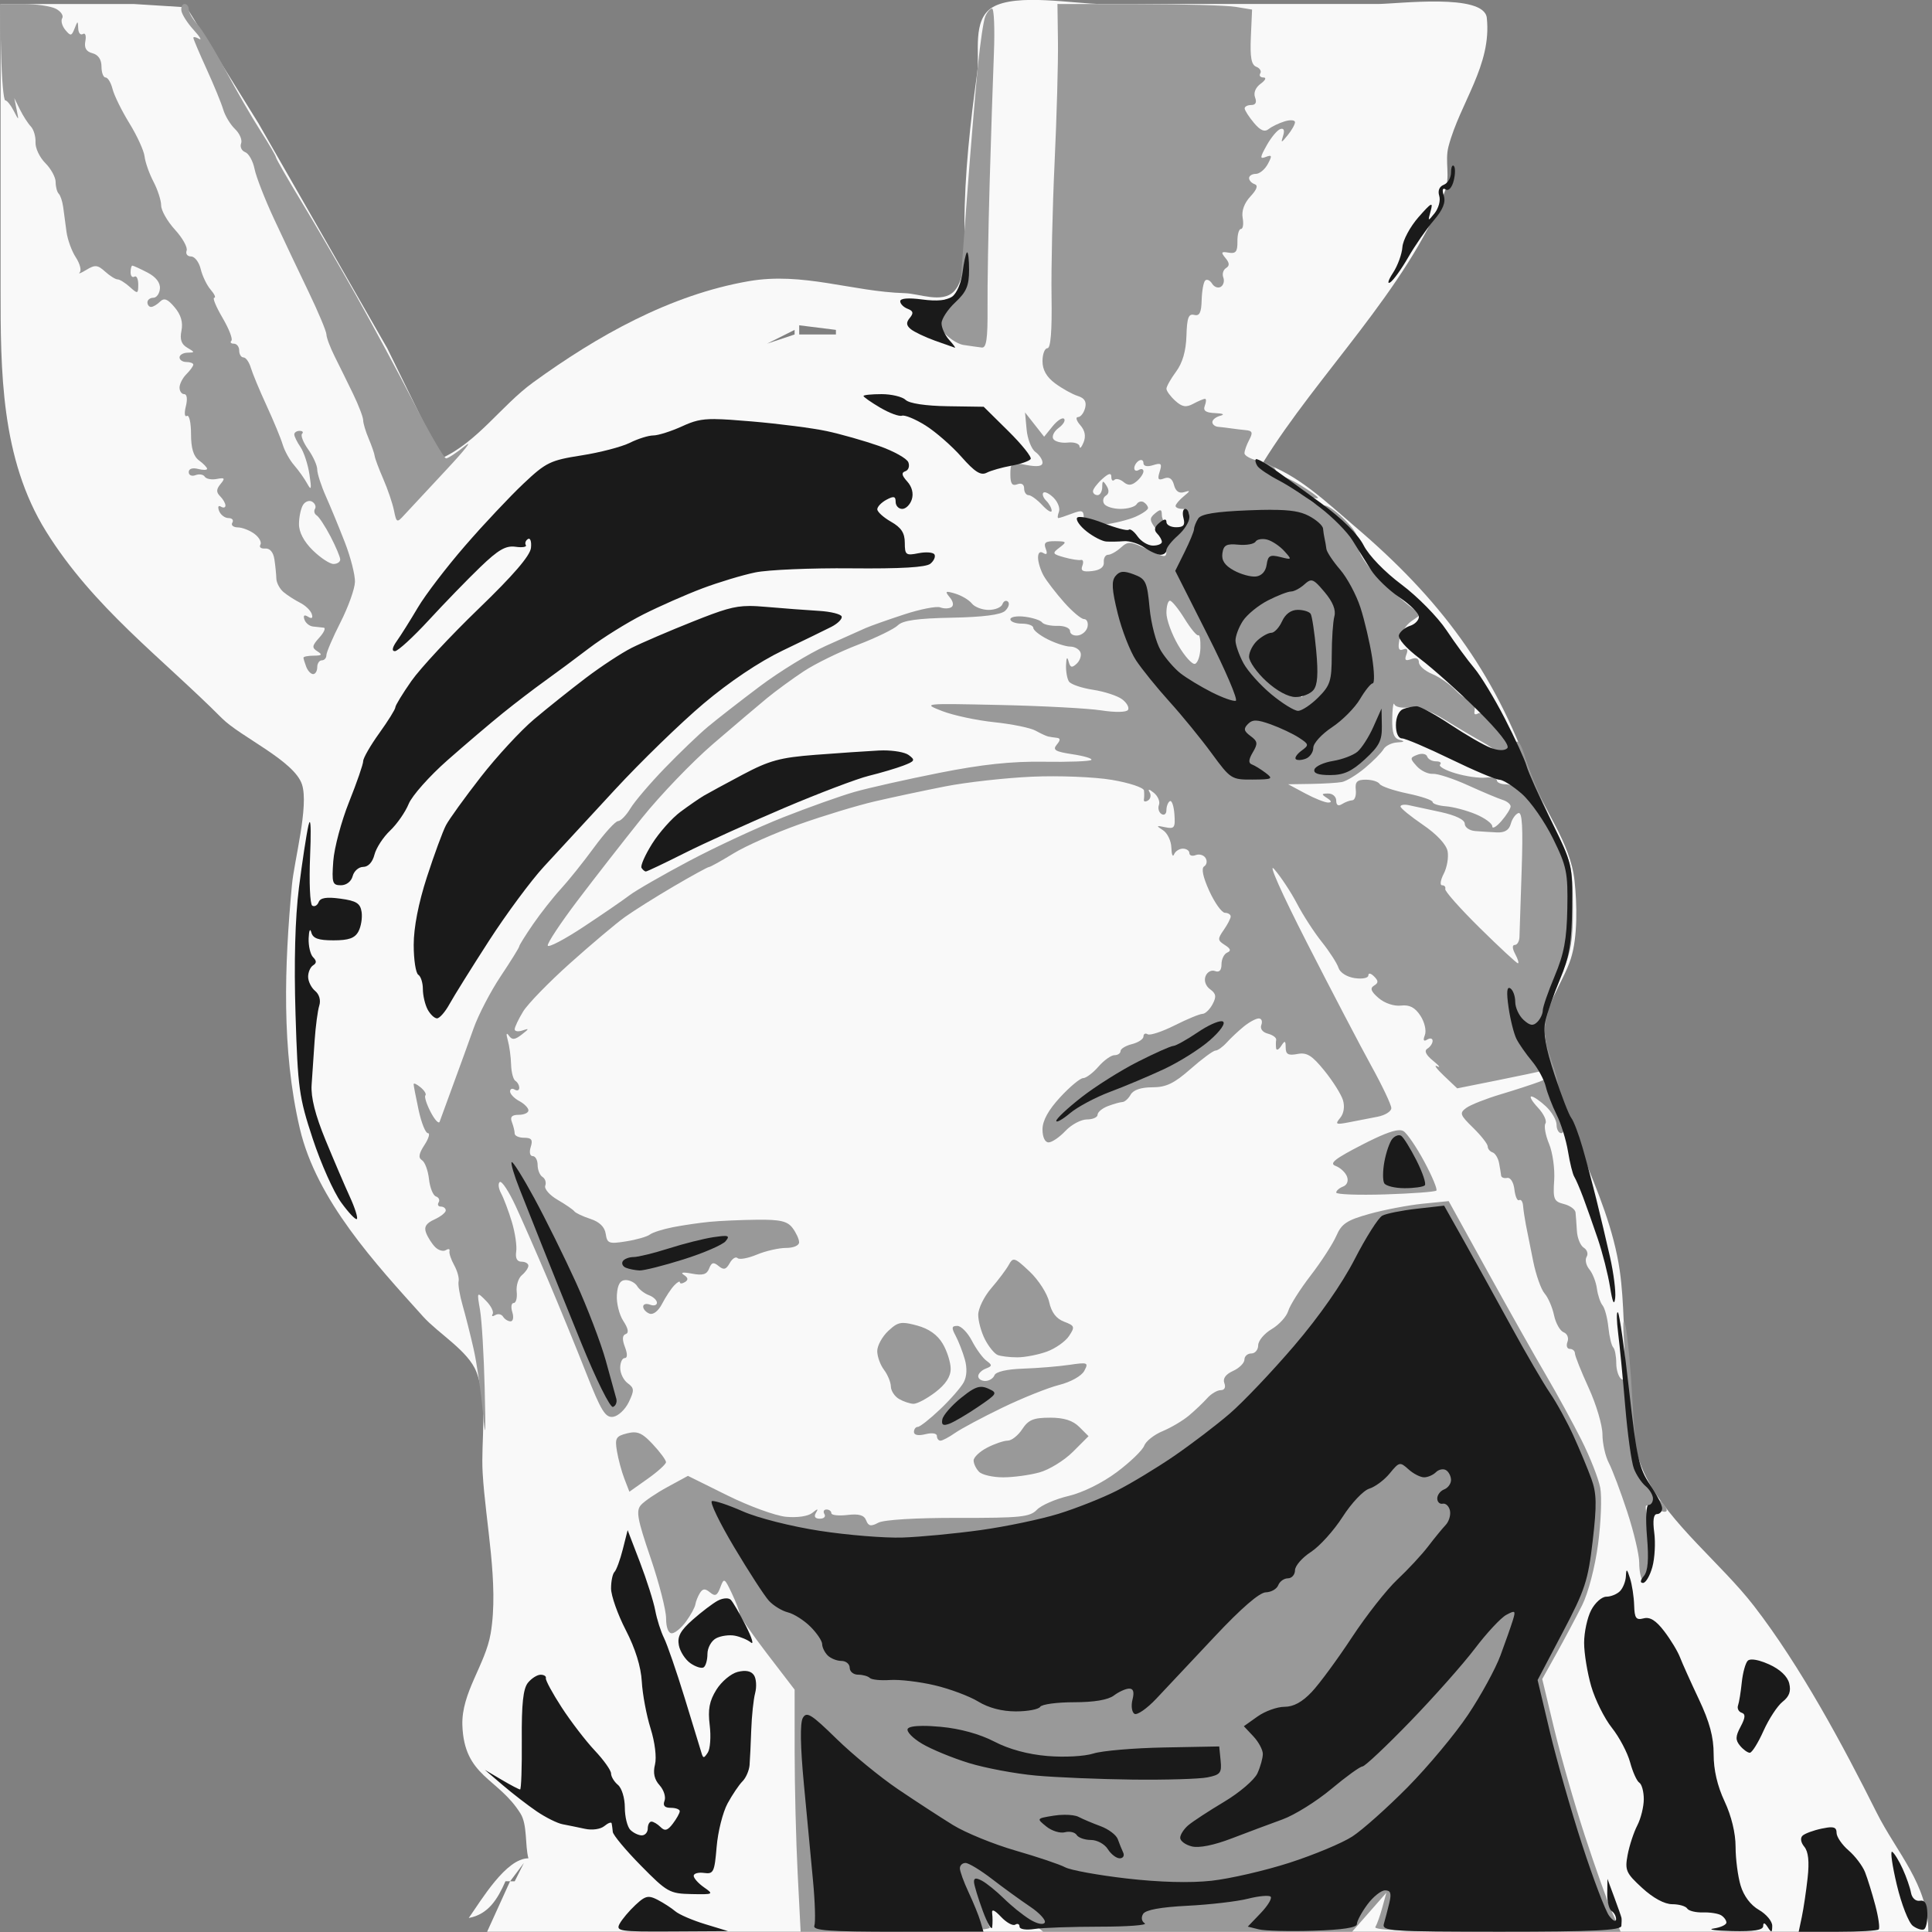 <?xml version="1.0" encoding="UTF-8"?>
<svg width="128" height="128" version="1.1" viewBox="0 0 128 128" xml:space="preserve" xmlns="http://www.w3.org/2000/svg">
                <rect x="0" y="0" width="128" height="128" fill="#808080" stroke="none"/>
                <g transform="matrix(.862 0 0 .862 -26.699 -63.883)"><path d="m31.018 74.417v21.872c0 6.32 0.01 13.06 3.498 18.668 3.637 5.847 8.827 9.657 13.513 14.356 1.426 1.43 5.558 3.265 6.154 5.086 0.543 1.656-0.598 5.853-0.774 7.751-0.57 6.157-0.812 12.624 0.608 18.697 1.289 5.514 5.816 10.389 9.486 14.464 1.161 1.289 3.463 2.626 4.086 4.243 0.921 2.387 0.336 5.263 0.48 7.751 0.223 3.856 1.262 8.535 0.617 12.347-0.409 2.418-2.257 4.547-2.175 7.056 0.129 3.97 2.747 4.025 4.468 6.791 0.54 0.868 0.335 2.426 0.608 3.44-1.717 0-3.591 3.173-4.586 4.586 1.518-0.282 2.223-1.465 2.822-2.822h0.353l-1.764 3.881h110.77c0-3.623-2.437-6.089-3.978-9.172-2.558-5.115-5.844-11.24-9.427-15.875-2.503-3.237-6.428-6.259-8.271-9.878-2.147-4.216-1.361-11.157-2.038-15.875-0.901-6.28-4.953-11.904-5.742-17.992-0.275-2.118 1.366-4.091 1.98-5.997 0.54-1.677 0.475-4.243 0.284-5.997-0.324-2.974-2.371-5.373-3.342-8.114-2.837-8.01-7.061-13.605-13.562-19.128-2.098-1.782-4.388-4.02-7.056-4.861 4.222-6.836 11.019-13.304 13.974-20.814 0.482-1.224-0.014-2.322 0.304-3.528 0.881-3.339 3.332-6.225 2.94-9.868-0.207-1.927-6.872-1.068-8.398-1.068h-21.167c-2.125 0-6.589-0.851-8.428 0.255-1.587 0.955-0.966 3.526-1.176 5.037-0.527 3.795-0.971 7.81-0.98 11.642-3e-3 1.369 0.233 4.125-0.823 5.174-0.916 0.91-2.647 0.151-3.763 0.118-4.07-0.122-7.824-1.645-11.994-0.921-6.053 1.051-11.649 4.206-16.581 7.79-2.432 1.768-4.279 4.594-7.056 5.831l-4.145-8.467-9.897-17.286-5.527-8.917-4.067-0.255h-10.231m64.206 25.047v0.353h-2.822v-0.706l2.822 0.353m-3.175 0v0.353l-2.117 0.706 2.117-1.058m-2.469 1.058-0.353 0.353 0.353-0.353m-1.058 4.586-0.353 0.353 0.353-0.353m-15.875 5.644-0.353 0.353 0.353-0.353m-1.058 0.706-0.706 0.706 0.706-0.706m-1.411 1.411-3.528 4.586h-0.353c0.584-1.823 2.215-3.657 3.881-4.586m16.581 2.469 2.117 0.706v0.353l-5.644 2.822-2.117-0.353-0.353 1.411-1.058-0.353-0.353 1.058-2.469 0.353c-0.273 1.379-1.132 1.674-2.469 1.764 0.006 1.076-0.672 0.822-1.058 0l1.764-2.822h-0.706l0.353-1.411 1.058 0.353c1.334-2.517 8.419-4.143 10.583-2.469l0.353-1.411m33.161 0-0.353 0.353 0.353-0.353m-34.572 1.411 0.353 0.353-0.353-0.353m-5.292 1.058 0.353 0.353-0.353-0.353m-4.116 1.646 0.118 0.235-0.118-0.235m-3.293 0.118-0.353 0.353 0.353-0.353m7.644 0.118 0.235 0.118-0.235-0.118m-5.174 0.235 0.353 0.353-0.353-0.353m-5.644 0.823c0.273 0 0.057 0.176-0.118 0.118l0.118-0.118m2.469-0.118-0.353 0.353 0.353-0.353m58.796 1.294-0.118 0.235 0.118-0.235m-9.055 0.118 1.058 2.117-1.058-2.117m-35.983 0.353c1.132 4.648-3.357 7.427-7.056 9.525v-1.411h-0.353c0.091 1.965-0.079 3.136-2.117 3.881l-2.117 3.175-2.822-1.411v2.469h-0.353l-0.706-2.117v-3.881l1.058 0.353-0.353-1.764 1.411 0.353c0.155-1.323 0.357-2.191 1.764-2.469l2.793-2.626 8.849-4.077m-14.817 0.706 0.706 0.706 0.706 1.764-1.411 0.353 0.353-1.411-1.764 1.058-0.353-2.117 1.764-0.353m1.411 0.353-0.353 0.353 0.353-0.353m11.289 0 0.353 0.353-0.353-0.353m-10.583 0.353 0.353 0.706-0.353-0.706m11.994 0.353 0.353 0.353-0.353-0.353m-15.169 0.706 0.353 0.353-0.353-0.353m-2.822 0.353-1.058 1.058 0.353-1.058h0.706m1.058 0-0.353 0.353 0.353-0.353m0.941 0.588-0.118 0.235 0.118-0.235m-3.057 0.823v1.058h-0.353l0.353-1.058m4.233 0.353-0.353 0.353 0.353-0.353m-2.822 0.706-0.353 0.353 0.353-0.353m9.055 5.762 0.235 0.118-0.235-0.118m-4.704 1.529 0.118 0.235-0.118-0.235m-3.293 0.118-0.706 0.706 0.706-0.706m2.117 0-1.411 1.058 0.706 1.764c-1.775-0.788-0.7-2.297 0.706-2.822m3.175 0.353 0.353 0.353-0.353-0.353m-1.411 0.353v0.353l1.411 0.353v-0.353l-1.411-0.353m0.706 1.764-1.058 1.058 0.353-1.058h0.706m-2.469 3.175-0.353 0.353 0.353-0.353m85.019 61.031 0.353 0.706h-0.706l0.353-0.706m1.058 1.411v1.058h-0.353l-0.353-1.058h0.706m0.706 1.411v1.411l0.706-0.706h0.353l-0.353 1.411 1.058 2.822h0.706v2.469c-1.423-0.568-1.5-1.777-1.764-3.175l0.706 0.353-1.411-1.058-1.058-2.117 1.058-1.411m0.353 2.469 0.353 0.353-0.353-0.353m-86.431 10.231-0.706 1.411h-0.353z" fill="#f9f9f9"/><path d="m30.971 74.417 0.085 3.704c0.047 2.037 0.192 3.704 0.322 3.704 0.13 0 0.421 0.357 0.645 0.794 0.405 0.786 0.407 0.786 0.228-0.088l-0.18-0.882 0.436 0.882c0.24 0.485 0.617 1.07 0.837 1.301 0.22 0.23 0.381 0.779 0.359 1.219-0.023 0.44 0.316 1.157 0.753 1.593s0.794 1.092 0.794 1.457c0 0.365 0.107 0.769 0.238 0.9 0.131 0.131 0.285 0.594 0.343 1.029 0.058 0.435 0.172 1.287 0.253 1.892s0.403 1.491 0.716 1.968c0.313 0.477 0.449 0.995 0.303 1.151-0.146 0.155 0.083 0.07 0.508-0.189 0.666-0.406 0.867-0.387 1.439 0.13 0.366 0.331 0.799 0.602 0.962 0.602s0.587 0.263 0.942 0.584c0.607 0.549 0.645 0.537 0.645-0.197 0-0.43-0.132-0.699-0.294-0.599-0.162 0.1-0.294-0.05-0.294-0.332 0-0.283 0.061-0.514 0.135-0.514 0.074 0 0.593 0.237 1.154 0.527 0.655 0.339 1 0.78 0.966 1.235-0.029 0.389-0.258 0.708-0.507 0.708-0.25 0-0.454 0.159-0.454 0.353 0 0.194 0.127 0.352 0.282 0.352 0.155 0 0.466-0.184 0.691-0.409 0.31-0.31 0.582-0.204 1.122 0.441 0.485 0.579 0.651 1.151 0.521 1.791-0.137 0.675-0.01 1.046 0.448 1.312 0.595 0.346 0.597 0.372 0.022 0.382-0.34 6e-3 -0.618 0.17-0.618 0.364 0 0.194 0.238 0.352 0.529 0.352 0.291 0 0.529 0.091 0.529 0.202 0 0.111-0.238 0.44-0.529 0.731-0.291 0.291-0.529 0.756-0.529 1.033s0.162 0.504 0.36 0.504c0.213 0 0.263 0.382 0.125 0.935-0.131 0.523-0.095 0.848 0.082 0.739 0.174-0.107 0.316 0.517 0.316 1.387 0 1.1 0.188 1.72 0.617 2.034 0.34 0.248 0.618 0.538 0.618 0.644 0 0.106-0.317 0.109-0.705 8e-3 -0.422-0.11-0.706-0.011-0.706 0.247 0 0.237 0.233 0.342 0.518 0.233 0.285-0.109 0.606-0.056 0.713 0.117 0.107 0.173 0.523 0.252 0.924 0.175 0.614-0.118 0.66-0.057 0.29 0.389-0.333 0.401-0.341 0.629-0.032 0.938 0.225 0.225 0.409 0.545 0.409 0.712 0 0.167-0.157 0.206-0.349 0.087-0.2-0.124-0.259 0.018-0.139 0.332 0.116 0.301 0.441 0.548 0.722 0.548 0.282 0 0.414 0.158 0.295 0.352-0.12 0.194 0.069 0.358 0.42 0.364s0.932 0.233 1.291 0.505 0.559 0.646 0.444 0.831c-0.114 0.185 0.052 0.315 0.369 0.288 0.362-0.03 0.626 0.279 0.71 0.834 0.073 0.485 0.14 1.149 0.149 1.475 0.009 0.327 0.26 0.797 0.559 1.045 0.299 0.248 0.871 0.615 1.271 0.817 0.401 0.202 0.801 0.587 0.89 0.857 0.106 0.322 0.01 0.396-0.282 0.215-0.292-0.181-0.388-0.107-0.28 0.215 0.09 0.27 0.389 0.511 0.663 0.537 0.274 0.026 0.642 0.066 0.818 0.088 0.176 0.022 0.023 0.368-0.339 0.768-0.563 0.622-0.583 0.774-0.143 1.053 0.404 0.256 0.344 0.327-0.279 0.331-0.437 3e-3 -0.794 0.072-0.794 0.153 0 0.081 0.096 0.399 0.214 0.706 0.118 0.307 0.356 0.558 0.529 0.558v5.2e-4c0.173 0 0.315-0.238 0.315-0.529 0-0.291 0.159-0.529 0.353-0.529s0.352-0.179 0.352-0.397c0-0.219 0.488-1.357 1.084-2.53 0.596-1.173 1.096-2.568 1.111-3.101 0.015-0.533-0.332-1.894-0.771-3.026-0.439-1.132-1.098-2.731-1.464-3.553-0.366-0.823-0.665-1.751-0.665-2.062s-0.313-1.006-0.695-1.543c-0.382-0.537-0.594-1.077-0.471-1.201 0.124-0.124 0.04-0.225-0.187-0.225-0.226 0-0.411 0.124-0.411 0.274 0 0.151 0.214 0.587 0.476 0.97s0.573 1.331 0.69 2.107c0.173 1.141 0.14 1.276-0.172 0.705-0.212-0.388-0.663-1.023-1.002-1.411-0.339-0.388-0.736-1.102-0.881-1.587s-0.703-1.834-1.24-2.998-1.082-2.474-1.211-2.91c-0.129-0.437-0.383-0.794-0.564-0.794s-0.329-0.238-0.329-0.529-0.185-0.529-0.412-0.529c-0.226 0-0.311-0.101-0.189-0.223 0.123-0.123-0.184-0.916-0.681-1.764-0.497-0.848-0.784-1.541-0.638-1.541s0.023-0.278-0.272-0.618c-0.295-0.34-0.64-1.054-0.767-1.587-0.127-0.534-0.461-0.97-0.742-0.97-0.281 0-0.434-0.2-0.341-0.445 0.094-0.245-0.308-0.969-0.893-1.609s-1.064-1.48-1.064-1.865-0.266-1.209-0.591-1.83c-0.325-0.621-0.632-1.492-0.683-1.935-0.05-0.443-0.574-1.59-1.164-2.548-0.59-0.958-1.173-2.143-1.296-2.633-0.123-0.49-0.365-0.891-0.538-0.891-0.173 0-0.314-0.378-0.314-0.841 0-0.539-0.249-0.906-0.692-1.022-0.482-0.126-0.649-0.409-0.548-0.933 0.08-0.416-0.005-0.659-0.19-0.545-0.184 0.114-0.346-0.081-0.359-0.431-0.024-0.605-0.038-0.604-0.281 0.013-0.229 0.583-0.304 0.594-0.711 0.103-0.25-0.301-0.357-0.706-0.238-0.899 0.119-0.193-0.095-0.517-0.475-0.721-0.381-0.204-1.507-0.371-2.503-0.371zm14.189 0c-0.177 0-0.287 0.235-0.245 0.521s0.465 0.948 0.939 1.468c0.474 0.521 0.664 0.832 0.421 0.692-0.243-0.14-0.441-0.177-0.441-0.082 0 0.095 0.458 1.176 1.018 2.402s1.135 2.626 1.278 3.111 0.552 1.161 0.909 1.502c0.357 0.341 0.567 0.836 0.465 1.101-0.102 0.265 0.04 0.567 0.315 0.673 0.275 0.105 0.598 0.684 0.718 1.286 0.12 0.602 0.79 2.323 1.488 3.823 0.698 1.5 1.892 4.022 2.654 5.603 0.761 1.582 1.384 3.068 1.384 3.303 0 0.235 0.29 1.005 0.645 1.71 0.355 0.706 0.99 1.998 1.412 2.871 0.422 0.873 0.766 1.776 0.766 2.006-5.39e-4 0.23 0.189 0.865 0.421 1.411 0.232 0.546 0.441 1.152 0.466 1.346 0.024 0.194 0.322 0.988 0.66 1.764 0.338 0.776 0.707 1.86 0.819 2.41 0.195 0.958 0.227 0.972 0.792 0.353 0.324-0.355 1.77-1.908 3.213-3.451 1.443-1.543 2.097-2.376 1.451-1.852-0.645 0.524-1.298 0.953-1.45 0.953s-1.278-1.945-2.504-4.322c-1.226-2.377-3.212-6.068-4.414-8.202-1.202-2.134-3.079-5.355-4.171-7.157-1.092-1.802-1.986-3.358-1.986-3.457 0-0.099-0.544-1.03-1.209-2.069-0.665-1.039-1.875-3.135-2.688-4.658-0.813-1.522-1.777-3.095-2.143-3.496-0.365-0.401-0.664-0.917-0.664-1.147s-0.145-0.418-0.321-0.418zm67.088 0 0.039 2.91c0.021 1.601-0.095 5.768-0.258 9.26-0.163 3.493-0.269 8.136-0.235 10.319 0.041 2.631-0.065 3.969-0.316 3.969-0.208 0-0.379 0.447-0.379 0.992 0 0.675 0.312 1.223 0.977 1.714 0.537 0.397 1.315 0.83 1.728 0.961 0.531 0.168 0.698 0.442 0.569 0.932-0.1 0.381-0.346 0.693-0.547 0.693s-0.123 0.278 0.175 0.618c0.362 0.413 0.447 0.851 0.256 1.323-0.157 0.388-0.297 0.529-0.311 0.313-0.014-0.216-0.421-0.349-0.905-0.296-0.484 0.053-0.985-0.072-1.112-0.278-0.128-0.206 0.058-0.588 0.413-0.847 0.355-0.26 0.542-0.575 0.415-0.702-0.127-0.127-0.523 0.132-0.881 0.574l-0.651 0.804-0.734-0.934-0.734-0.933 0.122 1.317c0.067 0.724 0.369 1.498 0.671 1.718 0.302 0.221 0.549 0.589 0.549 0.819 0 0.287-0.388 0.345-1.235 0.186-1.165-0.219-1.235-0.177-1.235 0.728 0 0.707 0.139 0.905 0.529 0.756 0.322-0.124 0.529-3.6e-4 0.529 0.315 0 0.285 0.153 0.518 0.339 0.518s0.663 0.347 1.058 0.772c0.396 0.424 0.719 0.615 0.719 0.423s-0.188-0.537-0.418-0.766c-0.23-0.23-0.328-0.507-0.218-0.617 0.109-0.109 0.465 0.067 0.79 0.392 0.325 0.325 0.508 0.809 0.406 1.075-0.102 0.266-0.122 0.484-0.043 0.484 0.078 0 0.549-0.155 1.047-0.344 0.781-0.297 0.905-0.249 0.905 0.35 0 0.61 0.181 0.671 1.499 0.507 0.825-0.102 1.936-0.377 2.47-0.612 0.534-0.234 0.97-0.537 0.97-0.672 0-0.135-0.148-0.337-0.329-0.449s-0.428-0.042-0.55 0.156c-0.122 0.197-0.679 0.359-1.238 0.359s-1.126-0.177-1.259-0.392c-0.133-0.216-0.072-0.498 0.137-0.627 0.244-0.151 0.262-0.42 0.051-0.754-0.276-0.437-0.329-0.421-0.334 0.098-3e-3 0.34-0.165 0.618-0.359 0.618s-0.352-0.134-0.352-0.298c0-0.164 0.317-0.586 0.705-0.937 0.498-0.451 0.706-0.501 0.706-0.172 0 0.256 0.104 0.362 0.232 0.234s0.445-0.055 0.705 0.161c0.35 0.291 0.611 0.279 1.002-0.046 0.291-0.242 0.529-0.588 0.529-0.77 0-0.182-0.159-0.232-0.353-0.112s-0.352 0.059-0.352-0.135c0-0.194 0.158-0.451 0.352-0.571 0.194-0.12 0.353-0.039 0.353 0.179 0 0.243 0.288 0.306 0.741 0.162 0.63-0.2 0.705-0.124 0.506 0.503-0.185 0.584-0.114 0.692 0.339 0.518 0.391-0.15 0.634 0.011 0.763 0.507 0.125 0.477 0.391 0.665 0.773 0.546 0.508-0.158 0.503-0.115-0.035 0.328-0.34 0.28-0.617 0.61-0.617 0.734s0.238 0.226 0.529 0.226 0.529 0.208 0.529 0.461-0.209 0.748-0.465 1.098c-0.436 0.596-0.502 0.598-1.058 0.042-0.326-0.326-0.593-0.84-0.593-1.141 0-0.444-0.099-0.465-0.524-0.112-0.459 0.381-0.437 0.546 0.176 1.325 0.385 0.49 0.7 1.172 0.7 1.517 0 0.588-0.088 0.583-1.444-0.072-1.317-0.636-1.499-0.649-2.056-0.144-0.336 0.304-0.78 0.553-0.985 0.553s-0.352 0.257-0.325 0.571c0.032 0.373-0.28 0.608-0.9 0.68-0.714 0.082-0.9-0.019-0.75-0.409 0.109-0.284 0.06-0.485-0.11-0.445-0.169 0.04-0.75-0.052-1.289-0.203-0.911-0.256-0.936-0.31-0.352-0.752 0.578-0.438 0.55-0.478-0.331-0.488-0.752-9e-3 -0.91 0.116-0.734 0.576 0.151 0.395 0.09 0.503-0.188 0.332-0.258-0.16-0.408-0.016-0.4 0.383 7e-3 0.351 0.205 0.974 0.441 1.385 0.236 0.411 0.94 1.324 1.564 2.029 0.625 0.705 1.311 1.281 1.526 1.281 0.214 0 0.338 0.263 0.275 0.584s-0.392 0.625-0.731 0.674-0.618-0.102-0.618-0.336c0-0.236-0.433-0.415-0.97-0.4-0.534 0.014-1.064-0.106-1.179-0.267-0.115-0.161-0.71-0.356-1.323-0.434s-1.114 0.01-1.114 0.195c0 0.185 0.397 0.336 0.882 0.336s0.882 0.147 0.882 0.327c0 0.18 0.501 0.576 1.113 0.882 0.612 0.305 1.389 0.555 1.726 0.555 0.337 0 0.69 0.199 0.784 0.443 0.093 0.244-0.037 0.637-0.291 0.873-0.366 0.342-0.494 0.306-0.621-0.178-0.105-0.399-0.172-0.304-0.195 0.273-0.019 0.485 0.081 1.058 0.224 1.274 0.143 0.216 0.974 0.501 1.847 0.634 0.873 0.133 1.881 0.462 2.24 0.731 0.359 0.269 0.562 0.635 0.452 0.814-0.118 0.19-0.971 0.206-2.064 0.038-1.025-0.158-4.539-0.344-7.809-0.415-5.895-0.128-5.932-0.125-4.41 0.468 0.845 0.329 2.647 0.715 4.005 0.857s2.787 0.435 3.175 0.651c0.388 0.216 0.825 0.418 0.97 0.449s0.443 0.076 0.66 0.1c0.289 0.032 0.287 0.176-9e-3 0.532-0.331 0.399-0.109 0.532 1.224 0.732 0.896 0.134 1.542 0.33 1.437 0.436-0.105 0.105-1.747 0.168-3.648 0.138-2.48-0.039-4.753 0.203-8.043 0.857-2.522 0.501-5.459 1.162-6.526 1.468-1.067 0.306-3.528 1.183-5.468 1.948-1.94 0.765-5.194 2.276-7.232 3.357-2.037 1.081-4.101 2.269-4.586 2.64s-2.072 1.46-3.527 2.422c-1.455 0.961-2.691 1.61-2.747 1.442s0.975-1.728 2.292-3.467c1.317-1.739 3.545-4.596 4.951-6.349 1.406-1.753 3.866-4.314 5.468-5.692 1.601-1.377 3.467-2.96 4.146-3.518s1.949-1.486 2.822-2.062c0.873-0.577 2.743-1.493 4.155-2.035 1.412-0.543 2.798-1.218 3.08-1.5 0.372-0.372 1.511-0.532 4.135-0.582 2.401-0.046 3.785-0.224 4.105-0.527 0.266-0.252 0.363-0.569 0.217-0.705-0.147-0.136-0.338-0.049-0.424 0.193-0.087 0.243-0.563 0.441-1.059 0.441-0.496 0-1.078-0.222-1.294-0.494-0.215-0.271-0.787-0.612-1.271-0.757-0.768-0.23-0.821-0.193-0.424 0.286 0.273 0.329 0.32 0.632 0.117 0.758-0.186 0.115-0.57 0.12-0.852 0.012-0.283-0.108-1.527 0.134-2.766 0.54-1.239 0.406-2.57 0.876-2.958 1.046-0.388 0.17-1.761 0.783-3.051 1.364-1.29 0.58-3.58 1.984-5.09 3.119-1.51 1.135-3.312 2.538-4.004 3.118-0.693 0.58-2.182 2.009-3.309 3.175-1.127 1.166-2.313 2.557-2.634 3.091-0.321 0.534-0.748 0.972-0.949 0.974-0.201 2e-3 -1.032 0.915-1.847 2.028-0.815 1.114-1.962 2.546-2.55 3.184-0.587 0.638-1.547 1.857-2.134 2.709-0.586 0.852-1.067 1.623-1.067 1.711s-0.638 1.116-1.418 2.285c-0.78 1.168-1.719 2.972-2.086 4.009-0.367 1.037-1.078 2.996-1.579 4.354-0.501 1.358-0.965 2.628-1.032 2.823-0.067 0.194-0.379-0.143-0.694-0.749-0.315-0.606-0.495-1.179-0.401-1.273s-0.071-0.372-0.367-0.617c-0.296-0.245-0.537-0.355-0.537-0.244 0 0.111 0.172 1.004 0.382 1.983s0.531 1.781 0.714 1.781 0.063 0.41-0.266 0.912c-0.433 0.661-0.486 0.981-0.19 1.164 0.225 0.139 0.468 0.792 0.54 1.453 0.072 0.66 0.313 1.261 0.536 1.335 0.223 0.074 0.315 0.28 0.205 0.458-0.11 0.177-0.031 0.322 0.175 0.322 0.205 0 0.373 0.133 0.373 0.296 0 0.163-0.394 0.476-0.875 0.695-0.635 0.289-0.81 0.57-0.637 1.026 0.131 0.345 0.444 0.837 0.696 1.092 0.252 0.255 0.622 0.362 0.822 0.238 0.2-0.124 0.327-0.094 0.281 0.066-0.046 0.16 0.115 0.65 0.359 1.089 0.243 0.439 0.397 0.994 0.342 1.235-0.055 0.24 0.082 1.072 0.306 1.848 0.223 0.776 0.604 2.282 0.845 3.347 0.241 1.065 0.557 3.208 0.702 4.763 0.218 2.338 0.244 2.034 0.15-1.76-0.062-2.522-0.223-5.221-0.358-5.997-0.245-1.409-0.244-1.41 0.456-0.705 0.386 0.388 0.617 0.849 0.515 1.024s-0.014 0.213 0.197 0.083c0.211-0.13 0.483-0.075 0.605 0.122 0.122 0.197 0.382 0.358 0.577 0.358 0.196 0 0.255-0.317 0.132-0.705-0.123-0.388-0.076-0.705 0.104-0.705 0.18 0 0.285-0.39 0.233-0.866-0.052-0.476 0.129-1.051 0.402-1.278 0.273-0.227 0.496-0.551 0.496-0.721s-0.237-0.31-0.527-0.31c-0.344 0-0.486-0.27-0.409-0.776 0.065-0.427-0.084-1.45-0.332-2.274-0.248-0.824-0.62-1.815-0.827-2.201-0.207-0.387-0.251-0.781-0.098-0.875 0.153-0.095 0.695 0.729 1.206 1.831 0.51 1.101 1.637 3.669 2.502 5.707 0.866 2.037 2.185 5.259 2.932 7.158 1.143 2.906 1.471 3.437 2.069 3.351 0.391-0.056 0.931-0.565 1.202-1.131 0.434-0.907 0.424-1.078-0.085-1.45-0.317-0.232-0.576-0.761-0.576-1.176s0.155-0.755 0.344-0.755c0.219 0 0.225-0.313 0.018-0.858-0.221-0.581-0.201-0.901 0.063-0.989 0.257-0.086 0.193-0.429-0.186-1.007-0.316-0.483-0.539-1.387-0.495-2.01 0.056-0.799 0.256-1.132 0.68-1.133 0.33-3.8e-4 0.727 0.209 0.882 0.467 0.155 0.257 0.56 0.57 0.899 0.695s0.618 0.386 0.618 0.58-0.238 0.262-0.529 0.15c-0.291-0.112-0.529-0.045-0.529 0.149 0 0.194 0.218 0.437 0.485 0.539 0.286 0.11 0.683-0.199 0.97-0.756 0.267-0.518 0.684-1.152 0.927-1.408 0.243-0.256 0.441-0.366 0.441-0.244s0.176 0.114 0.391-0.019c0.272-0.168 0.245-0.335-0.088-0.55-0.299-0.192-0.066-0.229 0.618-0.098 0.836 0.16 1.151 0.067 1.327-0.393 0.182-0.474 0.337-0.515 0.728-0.191 0.39 0.324 0.573 0.277 0.852-0.222 0.195-0.349 0.466-0.523 0.602-0.387 0.136 0.136 0.803 0.016 1.481-0.267 0.678-0.283 1.69-0.515 2.248-0.515 0.583 0 1.01-0.188 1.004-0.441-0.006-0.243-0.235-0.735-0.507-1.095-0.395-0.522-0.948-0.65-2.723-0.631-1.225 0.013-2.861 0.085-3.638 0.16s-2.046 0.261-2.823 0.412c-0.776 0.152-1.578 0.407-1.781 0.567-0.204 0.16-1.024 0.396-1.822 0.523-1.325 0.212-1.462 0.161-1.57-0.575-0.078-0.532-0.478-0.924-1.177-1.151-0.582-0.19-1.137-0.452-1.235-0.583s-0.677-0.53-1.29-0.886c-0.613-0.356-1.038-0.844-0.946-1.084 0.092-0.24-2e-3 -0.542-0.209-0.67-0.207-0.128-0.377-0.541-0.377-0.918 0-0.377-0.17-0.685-0.377-0.685-0.216 0-0.281-0.301-0.152-0.705 0.175-0.55 0.063-0.705-0.505-0.705-0.401 0-0.73-0.146-0.73-0.324s-0.096-0.575-0.214-0.882c-0.154-0.4-0.004-0.558 0.529-0.558 0.409 0 0.743-0.153 0.743-0.34s-0.317-0.511-0.705-0.718c-0.388-0.208-0.705-0.54-0.705-0.738 0-0.199 0.158-0.263 0.352-0.143 0.194 0.12 0.353 0.059 0.353-0.135 0-0.194-0.134-0.436-0.299-0.537-0.164-0.102-0.312-0.667-0.329-1.256s-0.131-1.428-0.254-1.865c-0.141-0.5-0.109-0.63 0.086-0.352 0.243 0.347 0.455 0.328 0.993-0.089 0.571-0.442 0.582-0.494 0.067-0.315-0.34 0.118-0.617 0.079-0.616-0.087 7.26e-4 -0.166 0.293-0.78 0.649-1.364 0.356-0.584 1.983-2.256 3.615-3.717 1.632-1.46 3.522-3.053 4.201-3.54 0.679-0.487 2.374-1.552 3.766-2.368 1.392-0.816 2.612-1.484 2.71-1.484s0.944-0.47 1.878-1.043c0.935-0.574 3.208-1.58 5.051-2.236 1.843-0.656 4.463-1.451 5.821-1.766 1.358-0.315 3.79-0.833 5.404-1.15 1.614-0.317 4.609-0.652 6.655-0.744 2.06-0.092 4.803 0.016 6.149 0.243 1.336 0.225 2.448 0.594 2.471 0.819 0.023 0.225 0.018 0.54-9e-3 0.7-0.028 0.16 0.115 0.188 0.317 0.064 0.202-0.125 0.255-0.414 0.117-0.643-0.154-0.256-0.029-0.237 0.326 0.05 0.317 0.257 0.496 0.677 0.397 0.934s-0.01 0.573 0.197 0.701c0.207 0.128 0.377-5e-3 0.377-0.296 0-0.291 0.119-0.603 0.265-0.692 0.146-0.09 0.303 0.362 0.35 1.004 0.076 1.04-5.7e-4 1.148-0.706 0.999-0.698-0.147-0.718-0.12-0.173 0.228 0.34 0.217 0.63 0.823 0.645 1.347 0.015 0.524 0.108 0.754 0.206 0.512 0.098-0.243 0.403-0.441 0.678-0.441s0.5 0.154 0.5 0.342c0 0.188 0.222 0.257 0.494 0.152 0.271-0.104 0.609-2e-3 0.751 0.227 0.141 0.229 0.093 0.518-0.108 0.642-0.235 0.145-0.095 0.819 0.395 1.893 0.419 0.917 0.96 1.671 1.202 1.675 0.243 4e-3 0.441 0.131 0.441 0.282 0 0.151-0.241 0.618-0.535 1.038-0.485 0.692-0.476 0.8 0.088 1.157 0.445 0.281 0.497 0.447 0.182 0.579-0.243 0.102-0.441 0.507-0.441 0.899 0 0.471-0.17 0.649-0.5 0.522-0.275-0.106-0.601 0.072-0.725 0.394-0.134 0.348 9e-3 0.757 0.351 1.007 0.46 0.336 0.497 0.569 0.183 1.155-0.216 0.404-0.563 0.735-0.77 0.735s-1.169 0.397-2.136 0.883c-0.967 0.486-1.903 0.794-2.079 0.685s-0.321-0.033-0.321 0.168c0 0.202-0.397 0.466-0.882 0.588-0.485 0.122-0.882 0.363-0.882 0.536 0 0.173-0.21 0.315-0.466 0.315-0.256 0-0.811 0.397-1.232 0.882-0.422 0.485-0.951 0.882-1.176 0.882-0.225 0-1.02 0.661-1.766 1.47-0.909 0.985-1.357 1.8-1.357 2.47 0 0.595 0.189 0.999 0.468 0.999 0.257 0 0.84-0.397 1.296-0.882s1.198-0.882 1.649-0.882 0.821-0.163 0.821-0.362 0.357-0.497 0.794-0.663c0.437-0.166 0.938-0.307 1.115-0.313 0.177-6e-3 0.462-0.263 0.635-0.571 0.201-0.359 0.796-0.561 1.657-0.561 1.065 0 1.676-0.292 2.947-1.411 0.882-0.776 1.742-1.411 1.911-1.411s0.559-0.278 0.866-0.618 0.899-0.895 1.317-1.235c0.418-0.34 0.934-0.618 1.147-0.618s0.301 0.223 0.197 0.495c-0.113 0.295 0.088 0.567 0.501 0.675 0.38 0.099 0.668 0.313 0.639 0.475-0.029 0.162-0.03 0.454-5e-3 0.648 0.026 0.194 0.201 0.114 0.389-0.177 0.288-0.445 0.342-0.425 0.347 0.13 4e-3 0.514 0.202 0.621 0.902 0.487 0.725-0.139 1.121 0.107 2.073 1.282 0.648 0.799 1.29 1.818 1.426 2.263 0.151 0.494 0.068 1.029-0.214 1.369-0.411 0.495-0.334 0.533 0.676 0.336 0.627-0.122 1.616-0.314 2.198-0.427 0.582-0.112 1.058-0.41 1.058-0.662 0-0.252-0.689-1.708-1.532-3.235-0.842-1.527-3.072-5.793-4.956-9.48-1.975-3.866-3.035-6.255-2.505-5.644 0.505 0.582 1.291 1.773 1.745 2.646 0.455 0.873 1.312 2.197 1.906 2.941 0.594 0.745 1.171 1.64 1.282 1.99 0.117 0.368 0.643 0.701 1.248 0.79 0.581 0.085 1.046-7e-3 1.046-0.208 0-0.207 0.188-0.175 0.438 0.075 0.348 0.349 0.348 0.494-3e-3 0.711-0.325 0.201-0.231 0.451 0.356 0.956 0.459 0.394 1.185 0.638 1.714 0.576 0.661-0.077 1.079 0.141 1.496 0.776 0.321 0.491 0.474 1.15 0.345 1.487-0.158 0.411-0.1 0.523 0.18 0.35 0.227-0.14 0.413-0.096 0.413 0.098 0 0.194-0.181 0.464-0.401 0.6-0.266 0.165-0.118 0.478 0.441 0.933 0.463 0.377 0.604 0.567 0.313 0.421-0.291-0.146-0.065 0.177 0.504 0.717l1.034 0.981 3.024-0.606c1.663-0.333 3.302-0.68 3.641-0.771 0.34-0.091 0.617-0.015 0.617 0.168s-0.436 0.499-0.97 0.701c-0.534 0.202-1.882 0.64-2.996 0.973-1.114 0.333-2.293 0.8-2.619 1.038-0.538 0.393-0.489 0.535 0.527 1.528 0.616 0.602 1.12 1.246 1.12 1.43 0 0.184 0.167 0.391 0.372 0.459 0.205 0.068 0.43 0.439 0.502 0.823s0.143 0.818 0.158 0.964c0.015 0.145 0.225 0.225 0.468 0.176 0.249-0.05 0.49 0.338 0.553 0.888 0.062 0.537 0.226 0.906 0.365 0.82 0.139-0.086 0.275 0.11 0.301 0.435s0.125 0.988 0.219 1.473 0.346 1.744 0.56 2.798c0.214 1.054 0.608 2.165 0.876 2.47s0.594 1.056 0.724 1.671c0.13 0.614 0.463 1.204 0.739 1.31 0.28 0.108 0.41 0.432 0.294 0.735-0.115 0.298-0.032 0.542 0.182 0.542 0.215 0 0.391 0.155 0.391 0.344s0.476 1.384 1.058 2.655c0.582 1.271 1.058 2.877 1.058 3.57 0 0.693 0.22 1.681 0.49 2.196 0.269 0.515 0.906 2.206 1.415 3.758 0.509 1.552 0.923 3.312 0.921 3.91-2e-3 0.598 0.115 1.207 0.26 1.353s0.398-0.298 0.561-0.985l1e-3 5.2e-4c0.175-0.737 0.149-1.941-0.063-2.936-0.198-0.927-0.305-1.74-0.238-1.807s0.452 0.056 0.857 0.273c0.405 0.217 0.736 0.249 0.736 0.072 0-0.177-0.25-0.53-0.555-0.783-0.305-0.253-0.841-1.027-1.19-1.719-0.46-0.912-0.703-2.521-0.883-5.848-0.137-2.525-0.38-5.144-0.539-5.821-0.189-0.798-0.221-0.25-0.092 1.559 0.147 2.068 0.092 2.724-0.211 2.537-0.225-0.139-0.409-0.694-0.409-1.232 0-0.538-0.106-1.085-0.236-1.215-0.13-0.13-0.296-0.824-0.37-1.542s-0.275-1.476-0.447-1.684-0.368-0.792-0.436-1.299-0.33-1.171-0.582-1.475c-0.252-0.304-0.345-0.736-0.207-0.96 0.139-0.224 0.041-0.538-0.218-0.698-0.258-0.16-0.496-0.737-0.529-1.284-0.033-0.546-0.08-1.189-0.105-1.428-0.025-0.239-0.429-0.53-0.897-0.647-0.766-0.192-0.841-0.375-0.744-1.819 0.059-0.882-0.118-2.146-0.394-2.807-0.276-0.662-0.402-1.366-0.278-1.566 0.124-0.2-0.137-0.749-0.579-1.22-0.442-0.471-0.668-0.856-0.501-0.856 0.167 0 0.671 0.345 1.12 0.767 0.449 0.422 0.816 1.057 0.816 1.411s0.162 0.644 0.36 0.644c0.213 0 0.265-0.395 0.128-0.97-0.127-0.534-0.398-1.181-0.602-1.438-0.262-0.331-0.246-0.544 0.052-0.728 0.316-0.196 0.241-0.783-0.303-2.354-0.607-1.754-0.664-2.338-0.35-3.597 0.206-0.826 0.738-2.334 1.182-3.351 0.653-1.494 0.804-2.458 0.788-5.024-0.019-3.006-0.101-3.344-1.556-6.35-0.845-1.746-1.772-3.955-2.06-4.909-0.383-1.268-0.609-1.6-0.84-1.235-0.264 0.417-0.317 0.407-0.321-0.059-3e-3 -0.307-0.487-0.988-1.076-1.513-0.589-0.525-1.227-0.857-1.42-0.738-0.192 0.119-0.327 0.085-0.299-0.075 0.028-0.16 0.032-0.498 9e-3 -0.752-0.023-0.254-0.177-0.378-0.343-0.275-0.166 0.102-0.658-0.193-1.093-0.656-0.435-0.463-1.252-1.033-1.815-1.267-0.563-0.233-1.023-0.638-1.023-0.899 0-0.299-0.219-0.392-0.591-0.249-0.442 0.17-0.535 0.083-0.371-0.346 0.148-0.385 0.066-0.514-0.247-0.394-0.336 0.129-0.417-0.075-0.291-0.733 0.096-0.502 0.506-1.145 0.912-1.429l0.737-0.516-0.815-0.62c-0.448-0.341-1.401-1.176-2.117-1.855-0.716-0.679-1.496-1.683-1.734-2.231s-0.356-1.118-0.265-1.267-0.368-0.79-1.023-1.425-1.325-1.071-1.489-0.969-0.615-0.061-1.001-0.361c-0.568-0.442-0.584-0.505-0.084-0.332 0.34 0.117 0.618 0.151 0.618 0.076 0-0.075-0.595-0.505-1.323-0.956-0.728-0.45-1.509-0.777-1.737-0.725-0.228 0.052-0.53-0.093-0.672-0.322-0.172-0.279-0.105-0.322 0.204-0.131 0.294 0.182 0.376 0.147 0.227-0.095-0.129-0.209-0.709-0.484-1.289-0.612-0.58-0.127-1.054-0.388-1.054-0.579 0-0.191 0.165-0.655 0.365-1.03 0.295-0.552 0.245-0.694-0.265-0.743-0.346-0.033-0.868-0.096-1.159-0.139-0.291-0.043-0.727-0.096-0.97-0.116-0.243-0.021-0.441-0.185-0.441-0.364s0.277-0.4 0.617-0.488c0.365-0.095 0.205-0.178-0.391-0.202-0.742-0.03-0.954-0.18-0.805-0.57 0.112-0.291 0.118-0.529 0.015-0.529-0.104 0-0.509 0.171-0.9 0.381-0.558 0.299-0.858 0.249-1.388-0.231-0.372-0.337-0.676-0.753-0.676-0.924 0-0.172 0.334-0.765 0.743-1.318 0.494-0.668 0.76-1.591 0.794-2.751 0.04-1.383 0.163-1.717 0.593-1.605 0.41 0.107 0.551-0.17 0.576-1.132 0.019-0.701 0.141-1.38 0.271-1.51 0.13-0.13 0.369-0.023 0.531 0.239 0.162 0.262 0.464 0.371 0.671 0.243 0.207-0.128 0.293-0.45 0.192-0.715-0.102-0.265-8e-3 -0.592 0.209-0.726 0.285-0.176 0.273-0.39-0.045-0.773-0.367-0.442-0.327-0.51 0.247-0.41 0.545 0.095 0.684-0.08 0.673-0.851-8e-3 -0.534 0.114-0.97 0.271-0.97 0.157 0 0.216-0.381 0.132-0.847-0.098-0.539 0.119-1.14 0.596-1.652 0.501-0.537 0.608-0.851 0.323-0.946-0.234-0.078-0.426-0.287-0.426-0.465s0.233-0.324 0.517-0.324c0.284 0 0.7-0.342 0.923-0.759 0.343-0.641 0.32-0.726-0.147-0.547-0.478 0.184-0.469 0.063 0.065-0.893 0.34-0.608 0.808-1.169 1.041-1.246 0.271-0.09 0.35 0.092 0.219 0.505-0.188 0.593-0.158 0.59 0.353-0.038 0.307-0.377 0.558-0.824 0.558-0.994 0-0.17-0.357-0.199-0.794-0.066-0.437 0.134-0.991 0.401-1.232 0.594-0.312 0.249-0.641 0.109-1.135-0.484-0.383-0.459-0.701-0.954-0.707-1.1s0.221-0.265 0.506-0.265c0.336 0 0.439-0.204 0.295-0.58-0.136-0.355 0.031-0.766 0.431-1.058 0.368-0.269 0.461-0.478 0.213-0.478-0.243 0-0.353-0.142-0.246-0.316 0.107-0.174-0.033-0.403-0.311-0.51-0.376-0.144-0.481-0.732-0.412-2.294l0.093-2.1-1.261-0.209c-0.694-0.115-4.059-0.21-7.478-0.212zm-5.027 0.353c-0.155 0-0.391 0.277-0.526 0.617-0.134 0.34-0.387 2.046-0.562 3.792-0.175 1.746-0.557 6.35-0.85 10.23-0.292 3.881-0.533 7.175-0.534 7.321s-0.268 0.265-0.592 0.265-0.874 0.257-1.221 0.571c-0.603 0.546-0.591 0.623 0.263 1.743 0.513 0.673 1.295 1.233 1.838 1.316 0.519 0.079 1.151 0.168 1.403 0.197 0.347 0.04 0.453-0.697 0.434-3.034-0.014-1.698 0.06-6.024 0.163-9.613 0.103-3.59 0.251-8.074 0.327-9.966s0.011-3.44-0.144-3.44zm-52.621 37.872c0.128-0.043 0.262-0.037 0.372 0.031 0.219 0.135 0.314 0.383 0.21 0.55s-0.043 0.394 0.134 0.503c0.177 0.109 0.656 0.84 1.064 1.623 0.408 0.783 0.742 1.578 0.742 1.766s-0.232 0.342-0.517 0.342-0.999-0.471-1.587-1.046c-0.69-0.675-1.069-1.395-1.065-2.028 3e-3 -0.54 0.144-1.201 0.313-1.468 0.085-0.134 0.206-0.228 0.334-0.271zm66.292 7.637c0.148 0 0.655 0.625 1.128 1.389 0.472 0.764 0.946 1.335 1.054 1.269 0.107-0.066 0.18 0.372 0.162 0.974s-0.205 1.152-0.414 1.222c-0.209 0.07-0.789-0.571-1.289-1.424s-0.909-1.973-0.909-2.49 0.122-0.939 0.27-0.939zm10.043 0.764c0.06 3.2e-4 0.113 0.02 0.153 0.06 0.161 0.161 0.294 1.06 0.294 1.998 0 1.175-0.118 1.607-0.379 1.39-0.258-0.214-0.37 0.077-0.352 0.915 0.016 0.764 0.178 1.171 0.427 1.076 0.246-0.094 0.333 0.109 0.224 0.526-0.098 0.374-0.219 0.68-0.27 0.68s-0.292-0.24-0.535-0.534c-0.244-0.294-0.62-0.497-0.837-0.452s-0.814-0.198-1.327-0.541c-0.622-0.415-0.876-0.842-0.761-1.28 0.095-0.361 0.515-0.768 0.933-0.904 0.419-0.136 0.88-0.23 1.026-0.209s0.265-0.329 0.265-0.777c0-0.448 0.225-1.122 0.5-1.499 0.206-0.282 0.459-0.452 0.64-0.451zm7.154 7.169c0.018-0.03 0.036-0.022 0.054 0.03 0.074 0.208 0.577 0.314 1.116 0.235 0.663-0.097 1.547 0.205 2.725 0.933 0.959 0.592 2.3 1.385 2.979 1.762 0.679 0.376 1.653 1.136 2.165 1.687 0.512 0.551 1.049 1.392 1.193 1.868 0.247 0.815 0.228 0.831-0.338 0.265-0.331-0.331-0.907-0.601-1.281-0.601-0.374 0-0.681-0.137-0.681-0.304 0-0.167-0.39-0.262-0.867-0.209s-1.514-0.096-2.306-0.33c-0.791-0.234-1.327-0.536-1.191-0.673 0.136-0.136-3e-3 -0.248-0.311-0.248-0.307 0-0.614-0.168-0.683-0.373-0.068-0.205-0.406-0.265-0.75-0.133-0.581 0.223-0.585 0.286-0.049 0.878 0.317 0.351 0.871 0.615 1.231 0.588 0.36-0.027 1.576 0.369 2.702 0.881 1.126 0.511 2.325 1.016 2.664 1.121 0.34 0.105 0.617 0.331 0.617 0.501s-0.317 0.676-0.705 1.123c-0.388 0.447-0.705 0.632-0.705 0.411s-0.572-0.641-1.271-0.933c-0.699-0.292-1.731-0.566-2.293-0.609-0.562-0.043-1.022-0.192-1.022-0.331s-0.87-0.433-1.934-0.654c-1.064-0.221-2.026-0.55-2.137-0.731s-0.589-0.329-1.06-0.329c-0.676 0-0.839 0.166-0.773 0.784 0.046 0.431-0.075 0.791-0.269 0.799-0.194 8e-3 -0.551 0.141-0.794 0.295-0.284 0.18-0.441 0.084-0.441-0.27 0-0.302-0.278-0.548-0.618-0.545-0.528 5e-3 -0.54 0.055-0.088 0.347 0.355 0.229 0.383 0.344 0.087 0.348-0.243 3e-3 -1.034-0.312-1.759-0.7l-1.317-0.706 1.759-0.027c0.967-0.015 2.037-0.08 2.377-0.145 0.34-0.065 1.133-0.549 1.764-1.075 0.63-0.526 1.273-1.175 1.428-1.442 0.155-0.267 0.631-0.504 1.058-0.527 0.562-0.03 0.612-0.084 0.181-0.198-0.445-0.117-0.588-0.53-0.567-1.635 0.011-0.61 0.056-1.04 0.108-1.13zm0.706 7.76c0.112-0.019 0.266-0.015 0.436 0.02 0.34 0.068 1.451 0.307 2.47 0.531 1.159 0.255 1.852 0.592 1.852 0.901 0 0.272 0.357 0.523 0.794 0.559 0.437 0.036 1.19 0.084 1.675 0.106 0.601 0.028 0.941-0.181 1.068-0.656 0.102-0.383 0.367-0.757 0.588-0.831 0.292-0.097 0.36 1.101 0.249 4.383-0.084 2.485-0.16 4.795-0.169 5.135s-0.17 0.618-0.359 0.618c-0.211 0-0.198 0.272 0.034 0.705 0.208 0.388 0.3 0.705 0.205 0.705s-1.41-1.219-2.923-2.71c-1.512-1.491-2.71-2.84-2.662-2.999 0.049-0.159-0.061-0.288-0.243-0.288-0.183 0-0.125-0.398 0.127-0.884 0.252-0.486 0.386-1.266 0.297-1.733-0.099-0.518-0.835-1.307-1.89-2.026-0.95-0.648-1.728-1.282-1.729-1.409-1.9e-4 -0.064 0.069-0.108 0.181-0.127zm-0.334 25.006c-0.507 0.034-1.39 0.391-2.81 1.122-2.096 1.079-2.538 1.432-2.025 1.622 0.361 0.133 0.755 0.5 0.875 0.815 0.131 0.341 8e-3 0.653-0.304 0.773-0.288 0.11-0.523 0.317-0.523 0.46 0 0.143 1.693 0.206 3.761 0.141 2.069-0.066 3.839-0.198 3.935-0.293s-0.317-1.088-0.916-2.206-1.322-2.181-1.606-2.362c-0.091-0.058-0.219-0.082-0.388-0.071zm3.857 5.449-2.006 0.202c-1.103 0.111-2.938 0.461-4.076 0.778-1.738 0.483-2.148 0.753-2.551 1.684-0.264 0.609-1.151 1.981-1.972 3.048s-1.596 2.294-1.726 2.727c-0.13 0.433-0.703 1.062-1.273 1.399-0.57 0.337-1.037 0.896-1.037 1.242s-0.238 0.63-0.529 0.63-0.529 0.212-0.529 0.472c0 0.26-0.394 0.652-0.875 0.871-0.571 0.26-0.803 0.586-0.668 0.938 0.125 0.324 0.013 0.54-0.281 0.54-0.269 0-0.736 0.278-1.039 0.618-0.303 0.34-0.933 0.939-1.401 1.332-0.468 0.393-1.382 0.934-2.03 1.202-0.648 0.268-1.284 0.773-1.412 1.12-0.129 0.348-1.078 1.262-2.109 2.031-1.108 0.827-2.623 1.574-3.703 1.828-1.005 0.236-2.101 0.714-2.435 1.062-0.534 0.556-1.266 0.632-6.04 0.622-3.255-7e-3 -5.72 0.143-6.149 0.372-0.568 0.304-0.76 0.267-0.931-0.178-0.156-0.407-0.553-0.521-1.446-0.417-0.677 0.079-1.231 0.017-1.231-0.138 0-0.155-0.168-0.282-0.374-0.282-0.205 0-0.275 0.159-0.156 0.353 0.12 0.194-0.039 0.353-0.353 0.353-0.363 0-0.474-0.161-0.306-0.441 0.212-0.352 0.155-0.353-0.278-2e-3 -0.316 0.256-1.159 0.38-2.017 0.297-0.811-0.078-2.838-0.817-4.506-1.643l-3.031-1.502-1.567 0.852c-0.862 0.468-1.78 1.09-2.04 1.381-0.399 0.447-0.287 1.075 0.727 4.047 0.66 1.935 1.2 4.038 1.2 4.674 0 0.696 0.175 1.152 0.441 1.145 0.243-6e-3 0.734-0.414 1.093-0.906s0.681-1.083 0.716-1.312c0.035-0.229 0.192-0.623 0.349-0.875 0.219-0.351 0.401-0.363 0.78-0.048 0.393 0.327 0.554 0.249 0.788-0.383 0.281-0.759 0.32-0.739 0.886 0.454 0.326 0.686 0.592 1.39 0.592 1.563s0.953 1.558 2.117 3.077l2.117 2.761 0.002 4.807c7.87e-4 2.644 0.105 6.832 0.231 9.306l0.229 4.498h7.375v5.2e-4c4.647 0 7.296-0.126 7.164-0.341-0.116-0.187-0.427-1.06-0.691-1.94-0.265-0.88-0.359-1.6-0.208-1.6s1.339 0.873 2.641 1.94l2.367 1.94h23.735l1.317-1.5 1.317-1.499-0.31 1.135c-0.17 0.624-0.411 1.299-0.535 1.5-0.153 0.247 2.845 0.364 9.316 0.364h9.541l-0.661-1.5c-0.363-0.825-1.31-3.483-2.102-5.909-0.793-2.425-1.852-6.121-2.354-8.213l-0.913-3.803 1.124-2.017c0.618-1.11 1.492-2.754 1.942-3.654 0.471-0.942 0.991-2.933 1.225-4.693 0.224-1.682 0.299-3.634 0.167-4.338-0.132-0.704-0.781-2.354-1.442-3.667-0.661-1.313-1.882-3.546-2.714-4.963-0.832-1.417-2.858-5.011-4.503-7.989zm-33.39 4.503c-0.168-0.017-0.271 0.122-0.413 0.384-0.193 0.356-0.803 1.169-1.354 1.807-0.551 0.637-1.002 1.558-1.002 2.046 0 0.488 0.235 1.341 0.522 1.896 0.287 0.555 0.723 1.09 0.97 1.19 0.247 0.099 0.925 0.181 1.507 0.181 0.582 5.6e-4 1.601-0.195 2.264-0.435 0.663-0.24 1.435-0.78 1.715-1.202 0.47-0.707 0.441-0.792-0.38-1.104-0.602-0.229-0.97-0.713-1.144-1.505-0.14-0.642-0.816-1.697-1.501-2.345-0.647-0.611-0.968-0.891-1.184-0.913zm-8.514 4.86c-0.435-5e-3 -0.707 0.179-1.175 0.619-0.463 0.435-0.842 1.13-0.842 1.544s0.233 1.062 0.518 1.438c0.285 0.377 0.523 0.955 0.529 1.285 0.006 0.33 0.289 0.761 0.628 0.959 0.34 0.198 0.84 0.365 1.113 0.371 0.273 6e-3 1.027-0.394 1.676-0.889 0.793-0.605 1.18-1.194 1.18-1.798 0-0.494-0.275-1.362-0.61-1.93-0.406-0.687-1.069-1.157-1.98-1.402-0.457-0.123-0.777-0.193-1.038-0.196zm4.135 0.228c-0.435 0-0.458 0.139-0.129 0.755 0.222 0.415 0.54 1.229 0.706 1.809 0.191 0.665 0.161 1.317-0.08 1.767-0.21 0.392-1.024 1.325-1.809 2.072-0.785 0.747-1.561 1.359-1.723 1.359s-0.295 0.176-0.295 0.391c0 0.241 0.338 0.306 0.882 0.17 0.509-0.128 0.882-0.069 0.882 0.138 0 0.198 0.124 0.36 0.274 0.36 0.151 0 0.655-0.267 1.121-0.593 0.466-0.326 2.103-1.201 3.639-1.944 1.536-0.743 3.497-1.528 4.358-1.745 0.894-0.225 1.724-0.689 1.934-1.081 0.345-0.644 0.273-0.673-1.158-0.463-0.839 0.123-2.436 0.254-3.549 0.29-1.239 0.041-2.09 0.237-2.194 0.507-0.093 0.243-0.413 0.441-0.71 0.441s-0.54-0.164-0.54-0.364 0.261-0.464 0.579-0.586c0.506-0.194 0.513-0.27 0.054-0.606-0.288-0.211-0.791-0.9-1.117-1.531s-0.832-1.147-1.125-1.147zm7.118 7.055c-1.261 0-1.654 0.163-2.125 0.882-0.318 0.485-0.82 0.882-1.116 0.882-0.296 0-1.007 0.242-1.58 0.538-0.572 0.296-1.041 0.741-1.041 0.988 0 0.247 0.19 0.64 0.423 0.873 0.233 0.233 1.066 0.422 1.852 0.421 0.786-1e-3 2.042-0.172 2.791-0.38s1.903-0.919 2.564-1.58l1.202-1.202-0.712-0.712c-0.497-0.497-1.177-0.712-2.258-0.712zm-31.971 1.126c-0.158-1.3e-4 -0.329 0.028-0.527 0.078-0.859 0.216-0.946 0.368-0.778 1.371 0.104 0.621 0.362 1.576 0.573 2.122l0.383 0.993 1.403-0.993c0.772-0.546 1.407-1.121 1.411-1.277 0.004-0.156-0.45-0.773-1.009-1.371-0.626-0.67-0.982-0.923-1.456-0.923z" fill="#999"/><path d="m142.65 86.833c-0.089 0.004-0.153 0.215-0.153 0.54 0 0.4-0.25 0.822-0.554 0.939-0.343 0.132-0.476 0.455-0.351 0.85 0.111 0.351-0.045 0.947-0.347 1.325-0.53 0.663-0.541 0.657-0.311-0.168 0.202-0.725 0.06-0.652-0.934 0.48-0.645 0.734-1.203 1.773-1.24 2.308s-0.362 1.425-0.723 1.976c-0.361 0.551-0.459 0.881-0.219 0.733s0.865-1.015 1.389-1.927c0.524-0.912 1.405-2.186 1.959-2.833 0.706-0.824 0.939-1.391 0.778-1.896-0.149-0.471-0.097-0.64 0.151-0.486 0.22 0.136 0.477-0.15 0.609-0.677 0.126-0.502 0.131-1.011 0.01-1.132-0.023-0.023-0.045-0.033-0.065-0.032zm-37.343 6.671c-5e-3 3.42e-4 -0.011 0.003-0.017 0.009-0.09 0.09-0.242 0.788-0.336 1.551s-0.449 1.589-0.789 1.838c-0.415 0.303-1.172 0.377-2.31 0.226-1.064-0.141-1.692-0.091-1.692 0.136 0 0.198 0.256 0.459 0.568 0.579 0.435 0.167 0.475 0.331 0.172 0.697-0.297 0.358-0.28 0.575 0.069 0.865 0.256 0.213 1.092 0.612 1.857 0.888 0.765 0.276 1.455 0.519 1.534 0.542s-0.12-0.249-0.441-0.604c-0.321-0.355-0.583-0.926-0.583-1.27 0-0.343 0.476-1.07 1.058-1.613 0.856-0.8 1.058-1.276 1.058-2.493 0-0.776-0.065-1.354-0.148-1.349zm-6.58 10.899c-0.762 0-1.386 0.064-1.386 0.142 0 0.078 0.576 0.481 1.28 0.896s1.458 0.694 1.676 0.62c0.218-0.074 1.031 0.262 1.807 0.748s2.019 1.571 2.762 2.411c1.034 1.171 1.488 1.457 1.94 1.225 0.324-0.167 1.179-0.41 1.9-0.541 0.721-0.13 1.388-0.362 1.483-0.515 0.095-0.153-0.679-1.119-1.719-2.147l-1.891-1.868-2.767-0.041c-1.692-0.025-2.948-0.214-3.233-0.486-0.256-0.245-1.09-0.444-1.852-0.444zm-12.82 1.917c-1.113-6e-3 -1.631 0.157-2.507 0.556-0.848 0.386-1.843 0.702-2.212 0.702-0.369 0-1.181 0.254-1.805 0.565-0.624 0.311-2.298 0.748-3.721 0.97-2.397 0.375-2.726 0.535-4.476 2.189-1.039 0.982-3.05 3.122-4.468 4.756-1.418 1.634-3.05 3.768-3.625 4.742-0.576 0.974-1.3 2.128-1.61 2.564-0.363 0.511-0.418 0.794-0.156 0.794 0.224 0 1.395-1.072 2.601-2.381 1.206-1.31 2.987-3.145 3.957-4.079 1.394-1.342 1.963-1.669 2.715-1.563 0.523 0.074 0.878 0.015 0.788-0.13s-0.016-0.355 0.164-0.467c0.18-0.111 0.284 0.197 0.23 0.686-0.066 0.602-1.365 2.11-4.026 4.676-2.16 2.083-4.484 4.581-5.163 5.551s-1.235 1.882-1.235 2.028c0 0.146-0.555 1.038-1.235 1.983-0.679 0.945-1.235 1.912-1.235 2.147 0 0.236-0.487 1.644-1.082 3.13-0.595 1.486-1.143 3.536-1.217 4.556-0.122 1.677-0.066 1.855 0.586 1.855 0.424 0 0.796-0.29 0.905-0.705 0.101-0.388 0.466-0.706 0.811-0.706 0.383 0 0.717-0.363 0.861-0.935 0.129-0.515 0.67-1.348 1.202-1.852 0.532-0.504 1.175-1.429 1.43-2.055 0.255-0.626 1.597-2.137 2.982-3.357 1.385-1.22 3.301-2.851 4.259-3.624 0.958-0.773 2.408-1.881 3.221-2.463 0.814-0.582 2.34-1.715 3.393-2.517 1.052-0.803 2.934-1.975 4.183-2.605s3.293-1.531 4.544-2.002c1.251-0.471 3.079-1.022 4.062-1.224 0.983-0.202 4.3-0.343 7.373-0.313 3.809 0.037 5.744-0.076 6.082-0.356 0.273-0.226 0.412-0.547 0.31-0.713-0.102-0.166-0.656-0.207-1.231-0.092-0.964 0.193-1.045 0.13-1.047-0.805-2e-3 -0.756-0.271-1.167-1.058-1.615-0.581-0.331-1.056-0.761-1.056-0.958 0-0.196 0.318-0.527 0.706-0.734 0.563-0.301 0.705-0.268 0.705 0.164 0 0.298 0.227 0.542 0.505 0.542 0.278 0 0.61-0.329 0.737-0.731 0.146-0.459 0.015-0.97-0.351-1.375-0.428-0.473-0.466-0.682-0.145-0.79 0.241-0.08 0.345-0.389 0.23-0.687-0.114-0.298-1.135-0.865-2.269-1.261-1.133-0.396-2.934-0.907-4.001-1.136-1.067-0.229-3.659-0.564-5.759-0.743-1.303-0.111-2.185-0.176-2.853-0.18zm41.589 3.089c-0.071 0.071-0.019 0.302 0.116 0.513 0.135 0.211 0.881 0.714 1.657 1.117 0.776 0.404 2.205 1.344 3.175 2.089 0.97 0.746 2.081 1.871 2.469 2.5 0.388 0.629 1.027 1.651 1.42 2.272 0.393 0.62 1.385 1.579 2.205 2.129 0.82 0.55 1.49 1.217 1.49 1.483 0 0.265-0.303 0.578-0.673 0.696-0.37 0.117-0.756 0.429-0.857 0.692-0.11 0.288 0.532 1.021 1.612 1.839 0.988 0.748 2.977 2.526 4.42 3.952 1.638 1.618 2.5 2.717 2.293 2.924s-0.688 0.196-1.28-0.029c-0.522-0.198-1.908-0.998-3.081-1.777-1.173-0.779-2.346-1.416-2.608-1.416-0.261 0-0.727 0.097-1.034 0.214-0.331 0.127-0.558 0.629-0.558 1.235 0 0.611 0.187 1.021 0.466 1.021 0.257 0 1.935 0.714 3.728 1.587 1.794 0.873 3.483 1.587 3.754 1.587s1.051 0.49 1.733 1.088c0.682 0.599 1.759 2.145 2.394 3.436 1.053 2.142 1.149 2.612 1.099 5.368-0.043 2.373-0.251 3.487-0.97 5.197-0.504 1.197-0.916 2.387-0.916 2.645 0 0.258-0.188 0.658-0.419 0.888-0.323 0.323-0.565 0.286-1.058-0.16-0.352-0.318-0.64-0.942-0.64-1.385 0-0.444-0.171-0.912-0.38-1.041-0.264-0.163-0.304 0.288-0.131 1.478 0.137 0.942 0.411 2.03 0.609 2.418 0.198 0.388 0.733 1.155 1.19 1.703s0.931 1.421 1.056 1.94 0.502 1.499 0.84 2.178c0.337 0.679 0.73 1.949 0.872 2.823 0.143 0.873 0.359 1.746 0.481 1.94 0.122 0.194 0.429 0.908 0.684 1.587s0.759 2.108 1.121 3.175 0.787 2.734 0.943 3.704c0.194 1.204 0.32 1.479 0.397 0.864 0.062-0.495-0.118-1.924-0.401-3.175-0.283-1.251-0.751-3.227-1.04-4.391s-0.768-2.959-1.063-3.989c-0.296-1.03-0.687-2.061-0.87-2.293-0.183-0.232-0.763-1.73-1.29-3.33-0.684-2.079-0.887-3.236-0.712-4.057 0.135-0.632 0.645-2.101 1.134-3.265 0.723-1.722 0.896-2.743 0.93-5.48 0.041-3.327 0.023-3.398-1.607-6.702-0.907-1.837-1.758-3.737-1.893-4.222-0.135-0.485-0.891-2.135-1.681-3.667-0.79-1.532-1.843-3.266-2.34-3.854-0.497-0.588-1.46-1.9-2.139-2.917-0.679-1.017-2.233-2.594-3.453-3.506-1.291-0.964-2.506-2.221-2.906-3.006-0.432-0.847-1.64-2.046-3.25-3.228-1.409-1.034-3.09-2.249-3.736-2.701-0.646-0.451-1.233-0.762-1.304-0.691zm-5.427 3.813c-0.176 0-0.237 0.318-0.135 0.706 0.142 0.541 0.011 0.705-0.562 0.705-0.411 0-0.747-0.178-0.747-0.396 0-0.269-0.175-0.251-0.544 0.055-0.377 0.313-0.431 0.564-0.176 0.82 0.202 0.202 0.368 0.495 0.368 0.65s-0.309 0.282-0.686 0.282-0.907-0.317-1.178-0.703-0.577-0.619-0.68-0.516c-0.103 0.103-0.995-0.132-1.983-0.521-0.988-0.389-1.883-0.566-1.99-0.394-0.107 0.173 0.226 0.644 0.739 1.048 0.513 0.404 1.189 0.752 1.503 0.773s0.924 0.01 1.357-0.025 1.143 0.186 1.578 0.49c0.435 0.304 0.993 0.553 1.241 0.553s0.451-0.16 0.451-0.355 0.397-0.7 0.882-1.122c0.485-0.422 0.882-1.056 0.882-1.409 0-0.353-0.144-0.642-0.32-0.642zm6.623 0.069c-0.497-9e-5 -1.078 0.015-1.765 0.042-2.53 0.1-3.641 0.282-3.863 0.633-0.171 0.27-0.314 0.633-0.317 0.806-3e-3 0.173-0.33 0.966-0.726 1.764l-0.72 1.45 2.494 4.936c1.372 2.715 2.343 4.986 2.158 5.048s-1.023-0.236-1.862-0.662c-0.839-0.426-1.912-1.076-2.384-1.445-0.472-0.369-1.155-1.157-1.516-1.751-0.361-0.594-0.749-2.069-0.862-3.277-0.187-2.008-0.291-2.23-1.205-2.575-0.782-0.295-1.09-0.268-1.415 0.124-0.321 0.387-0.283 1.036 0.168 2.865 0.321 1.301 0.956 2.928 1.41 3.614 0.454 0.687 1.615 2.119 2.578 3.184 0.964 1.064 2.42 2.848 3.236 3.964 1.448 1.978 1.526 2.028 3.149 2.017 1.521-0.01 1.607-0.055 0.997-0.516-0.367-0.278-0.843-0.57-1.058-0.649-0.275-0.1-0.253-0.376 0.073-0.927 0.402-0.679 0.379-0.847-0.176-1.257-0.513-0.379-0.553-0.562-0.199-0.92 0.356-0.361 0.696-0.356 1.764 0.028 0.727 0.262 1.697 0.72 2.154 1.018 0.783 0.511 0.795 0.569 0.202 1.002-0.346 0.253-0.544 0.545-0.441 0.649 0.104 0.104 0.449 0.088 0.768-0.034 0.319-0.122 0.579-0.502 0.579-0.843 0-0.342 0.646-1.048 1.436-1.571 0.79-0.522 1.758-1.496 2.152-2.164s0.835-1.213 0.98-1.213c0.146 0 0.123-0.905-0.051-2.011-0.173-1.106-0.573-2.813-0.887-3.792s-1.022-2.303-1.571-2.94-1.024-1.352-1.053-1.587-0.091-0.587-0.136-0.781c-0.045-0.194-0.1-0.547-0.122-0.785-0.022-0.238-0.523-0.681-1.112-0.985-0.622-0.321-1.364-0.454-2.857-0.454zm-0.61 2.25c0.092 4e-3 0.187 0.018 0.281 0.043 0.375 0.098 0.966 0.492 1.313 0.875 0.615 0.68 0.608 0.691-0.301 0.463-0.791-0.199-0.949-0.109-1.048 0.591-0.073 0.514-0.383 0.855-0.823 0.906-0.388 0.045-1.152-0.164-1.697-0.464-0.701-0.385-0.96-0.771-0.882-1.316 0.09-0.635 0.307-0.753 1.224-0.665 0.613 0.059 1.209-0.046 1.323-0.232 0.086-0.139 0.333-0.215 0.61-0.202zm3.646 3.182c0.25-0.016 0.507 0.247 1.05 0.892 0.634 0.753 0.886 1.377 0.754 1.867-0.109 0.405-0.199 1.74-0.202 2.968-4e-3 1.993-0.115 2.342-1.036 3.263-0.567 0.567-1.267 1.032-1.554 1.032s-1.213-0.573-2.056-1.273c-0.843-0.7-1.804-1.772-2.135-2.381-0.331-0.61-0.609-1.391-0.617-1.738-8e-3 -0.346 0.247-1.03 0.568-1.52 0.321-0.489 1.188-1.198 1.927-1.575 0.739-0.377 1.536-0.685 1.77-0.685 0.235 0 0.698-0.245 1.028-0.544 0.206-0.186 0.353-0.296 0.503-0.305zm-43.185 1.963c-1.179 6e-3 -2.032 0.288-4.292 1.187-1.822 0.725-3.948 1.638-4.724 2.028-0.776 0.39-2.364 1.433-3.528 2.316-1.164 0.884-2.956 2.314-3.981 3.179-1.026 0.865-2.866 2.857-4.09 4.429-1.224 1.571-2.428 3.239-2.675 3.706-0.247 0.467-0.907 2.26-1.467 3.985-0.651 2.007-1.016 3.885-1.016 5.216 0 1.144 0.159 2.178 0.353 2.297 0.194 0.12 0.352 0.616 0.352 1.102 0 0.486 0.165 1.192 0.365 1.567 0.201 0.375 0.526 0.682 0.722 0.682 0.196 0 0.627-0.492 0.958-1.095 0.331-0.602 1.692-2.784 3.025-4.85 1.333-2.066 3.238-4.639 4.233-5.719 0.995-1.08 3.449-3.737 5.451-5.905 2.003-2.168 5.075-5.151 6.827-6.629 1.974-1.665 4.278-3.211 6.06-4.065 1.581-0.758 3.272-1.581 3.757-1.829 0.485-0.248 0.842-0.604 0.792-0.79s-0.843-0.384-1.764-0.438-2.723-0.19-4.005-0.302c-0.53-0.046-0.959-0.075-1.352-0.073zm42.172 0.297c-0.516 0-0.948 0.317-1.206 0.882-0.221 0.485-0.591 0.882-0.823 0.882s-0.711 0.263-1.066 0.584c-0.355 0.321-0.645 0.885-0.645 1.253 0 0.368 0.595 1.216 1.323 1.884 0.804 0.739 1.686 1.216 2.25 1.216 0.51 9.3e-4 1.128-0.24 1.373-0.535 0.32-0.385 0.38-1.246 0.213-3.043-0.128-1.378-0.319-2.645-0.424-2.814-0.105-0.17-0.553-0.309-0.995-0.309zm6.441 7.585-0.63 1.414c-0.346 0.778-0.899 1.637-1.228 1.911s-1.172 0.59-1.874 0.704c-0.702 0.114-1.341 0.405-1.422 0.647-0.1 0.3 0.283 0.439 1.206 0.438 1.049-1e-3 1.649-0.275 2.675-1.217 1.099-1.01 1.318-1.442 1.298-2.556zm-38.286 3.217c-0.118-7e-5 -0.237 3e-3 -0.354 9e-3 -0.937 0.049-3.132 0.198-4.878 0.332-2.701 0.208-3.533 0.434-5.577 1.518-1.321 0.701-2.671 1.433-2.999 1.627-0.328 0.194-1.133 0.749-1.788 1.235-0.656 0.485-1.637 1.59-2.18 2.455-0.543 0.865-0.91 1.699-0.815 1.852 0.095 0.153 0.246 0.279 0.336 0.279s1.419-0.631 2.953-1.403c1.534-0.771 4.984-2.335 7.665-3.475 2.682-1.14 5.617-2.254 6.523-2.476s2.097-0.575 2.646-0.784c0.895-0.342 0.937-0.427 0.408-0.815-0.284-0.209-1.109-0.353-1.939-0.354zm-44.086 5.509c-0.028-0.01-0.064 0.078-0.107 0.27-0.154 0.679-0.483 2.837-0.73 4.795-0.292 2.316-0.383 5.707-0.26 9.701 0.175 5.699 0.271 6.389 1.326 9.585 0.625 1.894 1.606 4.092 2.18 4.884 0.573 0.792 1.118 1.364 1.209 1.273s-0.152-0.861-0.542-1.709c-0.389-0.848-1.23-2.812-1.869-4.364-0.786-1.912-1.131-3.277-1.068-4.233 0.051-0.776 0.156-2.311 0.232-3.41 0.076-1.099 0.236-2.307 0.356-2.684 0.131-0.412 0.003-0.864-0.319-1.132-0.295-0.245-0.537-0.734-0.537-1.087s0.173-0.748 0.383-0.878c0.276-0.171 0.276-0.344 0-0.621-0.211-0.211-0.365-0.868-0.343-1.459 0.023-0.594 0.113-0.799 0.202-0.459 0.123 0.47 0.532 0.618 1.71 0.618 1.172 0 1.639-0.166 1.916-0.684 0.201-0.376 0.31-1.051 0.242-1.499-0.101-0.663-0.403-0.854-1.623-1.02-1.07-0.146-1.55-0.07-1.678 0.263-0.099 0.257-0.32 0.38-0.493 0.273-0.172-0.107-0.247-1.812-0.165-3.791 0.069-1.68 0.059-2.601-0.024-2.632zm70.076 15.306c-0.314-7e-3 -1.068 0.337-1.81 0.84-0.849 0.575-1.702 1.052-1.896 1.059s-1.423 0.555-2.732 1.218c-1.308 0.663-3.253 1.888-4.322 2.723-1.068 0.834-1.942 1.652-1.942 1.817 0 0.165 0.474-0.098 1.053-0.585 0.579-0.487 1.968-1.228 3.087-1.646s2.986-1.205 4.151-1.75 2.741-1.537 3.504-2.205c0.813-0.712 1.233-1.311 1.014-1.446-0.026-0.016-0.061-0.024-0.106-0.025zm13.65 8.764c-0.17-4e-3 -0.379 0.101-0.528 0.282-0.199 0.24-0.47 1.022-0.604 1.737-0.134 0.715-0.138 1.469-0.01 1.675 0.128 0.207 0.831 0.376 1.563 0.376 0.732 0 1.431-0.099 1.551-0.219 0.121-0.121-0.168-0.983-0.64-1.916-0.473-0.933-1.003-1.785-1.179-1.893-0.044-0.027-0.096-0.04-0.153-0.042zm-68.211 2.067c-0.084 0.084 0.187 1.005 0.603 2.048 0.415 1.043 1.194 3.007 1.731 4.365 0.537 1.358 1.897 4.736 3.023 7.506 1.14 2.806 2.217 4.974 2.43 4.895 0.21-0.078 0.326-0.361 0.256-0.627-0.07-0.267-0.437-1.596-0.815-2.954-0.379-1.358-1.411-4.057-2.293-5.997-0.882-1.94-2.319-4.846-3.193-6.458-0.874-1.611-1.657-2.861-1.74-2.778zm71.668 3.344-2.1 0.237c-1.155 0.131-2.348 0.37-2.653 0.533-0.304 0.163-1.258 1.667-2.12 3.342-0.975 1.897-2.727 4.404-4.643 6.646-1.692 1.98-3.922 4.328-4.954 5.218-1.032 0.89-2.973 2.369-4.314 3.287-1.341 0.917-3.325 2.115-4.41 2.662-1.085 0.547-3.083 1.339-4.441 1.759-1.358 0.42-4.057 0.985-5.998 1.254s-4.639 0.526-5.997 0.572c-1.358 0.045-4.216-0.186-6.35-0.515-2.2-0.338-4.764-0.987-5.922-1.498-1.122-0.495-2.191-0.849-2.375-0.787s0.585 1.654 1.707 3.537c1.123 1.883 2.322 3.734 2.666 4.113 0.343 0.379 1.004 0.785 1.468 0.901 0.464 0.116 1.246 0.614 1.738 1.106 0.492 0.492 0.895 1.093 0.895 1.337 0 0.243 0.19 0.633 0.423 0.866 0.233 0.233 0.709 0.423 1.058 0.423 0.349 0 0.635 0.238 0.635 0.529s0.291 0.529 0.647 0.529c0.356 0 0.759 0.113 0.897 0.25 0.138 0.138 0.839 0.208 1.558 0.158 0.719-0.051 2.26 0.132 3.425 0.405 1.164 0.274 2.672 0.837 3.351 1.252 0.797 0.487 1.821 0.755 2.89 0.756 0.91 7.3e-4 1.753-0.158 1.873-0.352 0.12-0.194 1.29-0.352 2.599-0.352 1.548 0 2.621-0.182 3.066-0.518 0.377-0.285 0.9-0.523 1.164-0.529 0.333-8e-3 0.414 0.252 0.264 0.85-0.119 0.473-0.051 0.962 0.151 1.087 0.202 0.125 0.956-0.397 1.677-1.161 0.721-0.763 2.739-2.911 4.485-4.773 2.043-2.178 3.445-3.392 3.931-3.403 0.416-0.01 0.847-0.257 0.959-0.548s0.446-0.529 0.743-0.529 0.543-0.278 0.545-0.618c2e-3 -0.34 0.551-0.972 1.22-1.405 0.668-0.433 1.767-1.649 2.441-2.702 0.674-1.053 1.594-2.028 2.044-2.165s1.16-0.666 1.577-1.176c0.727-0.888 0.787-0.901 1.439-0.312 0.374 0.339 0.913 0.615 1.199 0.615 0.285 0 0.696-0.177 0.912-0.393 0.216-0.216 0.565-0.286 0.776-0.156 0.211 0.13 0.384 0.471 0.384 0.757s-0.238 0.611-0.529 0.722c-0.291 0.112-0.529 0.424-0.529 0.695s0.189 0.452 0.42 0.403 0.481 0.189 0.555 0.529-0.075 0.839-0.332 1.11c-0.257 0.271-0.864 1.013-1.349 1.648-0.485 0.635-1.549 1.78-2.364 2.545s-2.385 2.762-3.488 4.438c-1.103 1.676-2.491 3.564-3.085 4.195-0.736 0.782-1.405 1.146-2.103 1.146-0.563 0-1.494 0.336-2.071 0.746l-1.048 0.746 0.729 0.776c0.401 0.427 0.729 1.036 0.729 1.354 0 0.318-0.187 0.988-0.415 1.489-0.228 0.501-1.379 1.486-2.558 2.189s-2.421 1.516-2.76 1.806c-0.34 0.29-0.618 0.724-0.618 0.964 0 0.24 0.4 0.537 0.889 0.659 0.56 0.141 1.702-0.089 3.087-0.621 1.209-0.464 2.955-1.117 3.881-1.452 0.926-0.334 2.616-1.387 3.756-2.34 1.14-0.953 2.218-1.732 2.396-1.732s1.823-1.548 3.655-3.44c1.832-1.892 4.077-4.422 4.988-5.623 0.911-1.201 1.996-2.365 2.412-2.588 0.693-0.371 0.735-0.336 0.501 0.42-0.14 0.453-0.567 1.666-0.948 2.695s-1.503 3.082-2.493 4.562c-0.99 1.48-3.079 3.985-4.642 5.567-1.563 1.581-3.477 3.287-4.253 3.791-0.776 0.504-2.952 1.413-4.836 2.02-1.884 0.607-4.583 1.228-5.997 1.382-1.647 0.179-3.994 0.115-6.528-0.177-2.176-0.251-4.295-0.637-4.71-0.859s-2.127-0.798-3.805-1.282c-1.678-0.483-3.845-1.368-4.815-1.965-0.97-0.598-2.875-1.838-4.233-2.757-1.358-0.919-3.483-2.662-4.722-3.873-1.95-1.906-2.297-2.12-2.59-1.597-0.219 0.391-0.189 2.183 0.084 5.075 0.232 2.459 0.549 5.809 0.703 7.446 0.154 1.636 0.2 3.184 0.102 3.44-0.144 0.374 1.104 0.465 6.409 0.465h6.588l-0.233-0.794c-0.128-0.437-0.536-1.439-0.906-2.228s-0.673-1.622-0.673-1.852c0-0.23 0.198-0.414 0.441-0.409 0.243 5e-3 1.156 0.56 2.029 1.233 0.873 0.673 2.189 1.627 2.923 2.12 0.735 0.493 1.242 1.048 1.128 1.233-0.121 0.196-0.606 0.088-1.16-0.257-0.523-0.326-1.417-1.048-1.984-1.605-0.568-0.556-1.322-1.167-1.675-1.356-0.469-0.251-0.636-0.222-0.616 0.109 0.015 0.249 0.32 1.247 0.678 2.217 0.358 0.97 0.682 1.526 0.72 1.235 0.038-0.291 0.036-0.767-3e-3 -1.058-0.049-0.358 0.173-0.269 0.685 0.273 0.416 0.441 0.906 0.709 1.088 0.596s0.332-0.044 0.332 0.152c0 0.203 0.493 0.281 1.147 0.181 0.631-0.097 2.889-0.176 5.019-0.177 2.13-7.6e-4 3.686-0.117 3.458-0.258-0.244-0.151-0.296-0.449-0.126-0.724 0.192-0.31 1.345-0.521 3.421-0.626 1.722-0.087 3.811-0.331 4.641-0.542 0.83-0.211 1.613-0.28 1.738-0.155s-0.218 0.695-0.764 1.264l-0.992 1.036 0.842 0.21c0.463 0.116 2.35 0.164 4.193 0.107 2.258-0.07 3.351-0.237 3.351-0.515 0-0.226 0.362-0.901 0.805-1.5 0.442-0.598 1.055-1.088 1.361-1.088 0.428 0 0.503 0.224 0.325 0.97-0.127 0.534-0.314 1.248-0.414 1.587-0.171 0.577 0.42 0.618 9.012 0.618 7.099 0 9.205-0.1 9.238-0.441 0.023-0.243 0.027-0.521 9e-3 -0.618-0.018-0.097-0.268-0.811-0.556-1.587l-0.523-1.411-0.015 1.126c-9e-3 0.619 0.143 1.224 0.337 1.344 0.194 0.12 0.348 0.407 0.342 0.638-6e-3 0.231-0.246 0.109-0.534-0.271-0.287-0.38-1.222-2.841-2.076-5.468-0.855-2.627-1.974-6.549-2.488-8.714l-0.934-3.938 1.919-3.647c1.728-3.284 1.959-3.986 2.315-7.049 0.323-2.781 0.305-3.65-0.098-4.763-0.271-0.749-0.89-2.234-1.374-3.302-0.484-1.067-1.293-2.543-1.798-3.28-0.505-0.737-1.847-3.039-2.982-5.115-1.135-2.076-2.762-5.022-3.615-6.545zm-55.257 2.331c-0.174-6e-3 -0.463 0.028-0.895 0.091-0.743 0.11-2.29 0.499-3.438 0.865-1.148 0.365-2.369 0.664-2.713 0.664s-0.716 0.146-0.826 0.323c-0.11 0.177 1.69e-4 0.403 0.244 0.501s0.713 0.191 1.042 0.206 1.859-0.37 3.398-0.856c1.54-0.486 2.99-1.114 3.222-1.394 0.225-0.271 0.255-0.39-0.035-0.401zm68.596 5.865c-0.094-0.01-0.082 0.666 0.033 1.576 0.122 0.97 0.369 3.515 0.548 5.655 0.18 2.14 0.478 4.29 0.663 4.777 0.185 0.487 0.592 1.097 0.903 1.355 0.311 0.258 0.566 0.689 0.566 0.956s-0.15 0.486-0.332 0.486c-0.196 0-0.248 1.011-0.126 2.461 0.145 1.731 0.074 2.62-0.24 2.999-0.284 0.342-0.309 0.537-0.067 0.537 0.209 0 0.531-0.55 0.717-1.222 0.186-0.672 0.251-1.863 0.146-2.646-0.126-0.937-0.054-1.424 0.209-1.424 0.22 0 0.399-0.201 0.399-0.447s-0.424-1.071-0.943-1.834c-0.831-1.222-1.02-2.077-1.594-7.203-0.358-3.199-0.746-5.905-0.861-6.015-7e-3 -7e-3 -0.014-0.011-0.02-0.011zm-48.931 5.731c-0.391 5e-3 -0.802 0.253-1.544 0.853-0.724 0.586-1.368 1.325-1.43 1.643-0.084 0.427 0.054 0.516 0.529 0.343 0.354-0.129 1.347-0.712 2.208-1.296 1.496-1.015 1.531-1.076 0.788-1.408-0.199-0.089-0.373-0.137-0.551-0.135zm-27.162 11.014-0.373 1.475c-0.205 0.811-0.492 1.591-0.637 1.734-0.146 0.143-0.265 0.714-0.265 1.269s0.509 1.997 1.132 3.204c0.735 1.423 1.167 2.815 1.231 3.959 0.054 0.97 0.358 2.589 0.674 3.598 0.335 1.068 0.476 2.228 0.339 2.776-0.162 0.647-0.052 1.145 0.353 1.592 0.324 0.358 0.495 0.895 0.381 1.193-0.144 0.375 0.007 0.542 0.487 0.542 0.382 0 0.689 0.119 0.683 0.265-0.006 0.146-0.245 0.574-0.531 0.951-0.403 0.533-0.614 0.592-0.941 0.265-0.232-0.232-0.549-0.422-0.704-0.422s-0.282 0.238-0.282 0.529c0 0.291-0.207 0.529-0.459 0.529s-0.649-0.19-0.882-0.423-0.423-1.007-0.423-1.721c0-0.723-0.234-1.492-0.529-1.736-0.291-0.242-0.529-0.636-0.529-0.876 0-0.24-0.563-1.034-1.251-1.763-0.688-0.73-1.832-2.22-2.542-3.312-0.71-1.092-1.258-2.105-1.218-2.251s-0.141-0.265-0.402-0.265c-0.261 0-0.7 0.277-0.975 0.617-0.368 0.453-0.494 1.625-0.473 4.41 0.016 2.086-0.043 3.792-0.13 3.792-0.087 0-0.732-0.339-1.434-0.754l-1.276-0.754 1.376 1.176c0.757 0.647 1.936 1.557 2.621 2.022 0.685 0.465 1.574 0.907 1.976 0.983 0.402 0.076 1.173 0.234 1.715 0.351 0.565 0.123 1.204 0.032 1.5-0.213 0.283-0.235 0.534-0.329 0.559-0.208s0.064 0.418 0.088 0.66c0.024 0.243 0.996 1.408 2.161 2.591 2.009 2.04 2.206 2.152 3.88 2.186 1.701 0.035 1.736 0.017 0.97-0.517-0.437-0.305-0.794-0.703-0.794-0.886s0.357-0.282 0.794-0.222c0.731 0.102 0.807-0.056 0.97-2.006 0.097-1.164 0.475-2.665 0.839-3.334 0.365-0.67 0.881-1.435 1.147-1.701 0.266-0.266 0.511-0.829 0.545-1.252 0.034-0.423 0.092-1.642 0.129-2.709 0.037-1.067 0.171-2.337 0.299-2.823 0.128-0.485 0.087-1.102-0.09-1.371-0.215-0.325-0.636-0.41-1.254-0.255-0.512 0.128-1.248 0.746-1.636 1.371-0.54 0.87-0.66 1.509-0.512 2.724 0.107 0.873 0.04 1.821-0.147 2.107-0.3 0.457-0.359 0.457-0.492 0-0.084-0.286-0.665-2.186-1.292-4.223-0.627-2.037-1.339-4.101-1.582-4.586s-0.546-1.438-0.673-2.117c-0.127-0.679-0.656-2.346-1.175-3.704zm76.803 3.109c-0.045-0.023-0.064 0.126-0.079 0.436-0.019 0.398-0.226 0.914-0.458 1.147-0.233 0.233-0.705 0.423-1.05 0.423s-0.868 0.468-1.164 1.041c-0.296 0.572-0.538 1.699-0.538 2.504 0 0.804 0.246 2.308 0.546 3.342 0.301 1.034 1.015 2.469 1.587 3.188 0.572 0.72 1.204 1.916 1.403 2.658 0.2 0.742 0.517 1.444 0.706 1.561 0.189 0.117 0.344 0.687 0.344 1.267s-0.225 1.489-0.499 2.019c-0.274 0.531-0.608 1.548-0.742 2.26-0.223 1.187-0.129 1.4 1.116 2.544 0.851 0.781 1.715 1.249 2.309 1.25 0.522 9.3e-4 1.04 0.15 1.152 0.331 0.112 0.181 0.654 0.316 1.205 0.3s1.183 0.084 1.405 0.221c0.222 0.137 0.404 0.388 0.404 0.558s-0.437 0.374-0.97 0.455 0.102 0.171 1.411 0.2c1.696 0.038 2.382-0.074 2.386-0.388 4e-3 -0.294 0.12-0.265 0.348 0.088 0.29 0.449 0.342 0.434 0.347-0.104 3e-3 -0.349-0.456-0.899-1.02-1.222-0.642-0.368-1.169-1.07-1.411-1.876-0.212-0.709-0.386-2.049-0.386-2.978 0-1.047-0.321-2.372-0.845-3.487-0.554-1.178-0.844-2.426-0.841-3.618 3e-3 -1.325-0.306-2.476-1.136-4.233-0.627-1.327-1.281-2.781-1.453-3.231-0.171-0.45-0.714-1.346-1.207-1.992-0.636-0.834-1.096-1.122-1.587-0.993-0.582 0.152-0.697-8e-3 -0.727-1.007-0.019-0.653-0.162-1.585-0.317-2.07-0.121-0.378-0.193-0.573-0.239-0.595zm-69.23 2.134c-0.194 2.6e-4 -0.428 0.061-0.646 0.178-0.381 0.204-1.248 0.862-1.926 1.462-0.946 0.837-1.194 1.295-1.066 1.965 0.092 0.48 0.491 1.1 0.887 1.378 0.396 0.277 0.853 0.422 1.015 0.322 0.162-0.1 0.296-0.565 0.296-1.032 0-0.468 0.296-1.007 0.66-1.202 0.363-0.194 1.014-0.285 1.447-0.202 0.433 0.083 0.988 0.319 1.235 0.523 0.246 0.205 0.067-0.382-0.399-1.303-0.466-0.921-0.985-1.812-1.152-1.979-0.074-0.074-0.2-0.111-0.351-0.111zm78.824 4.701c-0.141 2e-3 -0.247 0.033-0.307 0.093-0.176 0.176-0.383 0.927-0.459 1.668-0.076 0.741-0.205 1.536-0.287 1.766s0.041 0.482 0.272 0.56c0.316 0.106 0.297 0.373-0.073 1.069-0.402 0.754-0.41 1.029-0.045 1.469 0.247 0.298 0.584 0.541 0.75 0.541s0.638-0.754 1.05-1.676 1.073-1.931 1.47-2.244c0.517-0.408 0.661-0.809 0.508-1.42-0.135-0.536-0.705-1.073-1.54-1.452-0.547-0.248-1.029-0.379-1.339-0.374zm-63.725 5.1c-0.648 3e-3 -1.055 0.078-1.143 0.221-0.124 0.201 0.37 0.718 1.097 1.15 0.727 0.432 2.355 1.102 3.616 1.488 1.261 0.386 3.563 0.817 5.115 0.958 1.552 0.141 4.906 0.281 7.453 0.311s5.134-0.046 5.751-0.17c0.999-0.2 1.11-0.341 1.014-1.301l-0.107-1.077-4.233 0.079c-2.328 0.043-4.775 0.253-5.437 0.465-0.676 0.217-2.225 0.301-3.53 0.192-1.507-0.126-2.947-0.517-4.089-1.11-1.111-0.577-2.625-0.995-4.094-1.132-0.547-0.051-1.023-0.076-1.412-0.074zm10.909 6.833c-0.275 1e-3 -0.567 0.023-0.84 0.068-1.324 0.215-1.324 0.215-0.562 0.832 0.419 0.34 1.062 0.539 1.429 0.443 0.367-0.096 0.773-2e-3 0.904 0.209 0.13 0.211 0.624 0.383 1.095 0.383 0.476 0 1.054 0.314 1.299 0.705 0.242 0.388 0.654 0.705 0.914 0.705v5.1e-4c0.26 0 0.381-0.199 0.268-0.441-0.113-0.243-0.3-0.706-0.415-1.029-0.116-0.324-0.711-0.773-1.323-0.999-0.612-0.226-1.376-0.549-1.698-0.718-0.201-0.105-0.613-0.161-1.071-0.159zm58.952 0.961c-0.175-7e-3 -0.421 0.03-0.764 0.102-0.631 0.133-1.29 0.377-1.467 0.542-0.19 0.178-0.134 0.525 0.136 0.852 0.311 0.375 0.393 1.139 0.254 2.396-0.112 1.015-0.312 2.361-0.445 2.992l-0.242 1.147h2.984c1.641 0 3.066-0.082 3.166-0.182 0.1-0.1-0.017-0.934-0.26-1.852s-0.599-2.067-0.791-2.552c-0.192-0.485-0.763-1.238-1.269-1.673-0.506-0.435-0.919-1.043-0.919-1.351 0-0.279-0.092-0.408-0.383-0.42zm4.644 1.876c-0.136-0.022 0.025 1.098 0.371 2.549 0.358 1.502 0.912 2.916 1.236 3.153 0.323 0.236 0.712 0.353 0.864 0.258 0.152-0.094 0.264-0.646 0.247-1.226-0.021-0.751-0.189-1.029-0.581-0.964-0.317 0.052-0.604-0.209-0.676-0.614-0.069-0.388-0.356-1.215-0.639-1.837s-0.646-1.213-0.807-1.312c-5e-3 -3e-3 -0.01-5e-3 -0.014-6e-3zm-95.524 3.473c-0.309-0.012-0.577 0.176-1.054 0.622-0.485 0.453-1.031 1.102-1.214 1.441-0.309 0.573-0.022 0.616 4.001 0.593l4.334-0.024-1.764-0.537c-0.97-0.295-2.002-0.74-2.293-0.989-0.291-0.248-0.902-0.644-1.357-0.88-0.269-0.139-0.468-0.219-0.654-0.226z" fill="#1a1a1a"/>
         </g>
            </svg>
